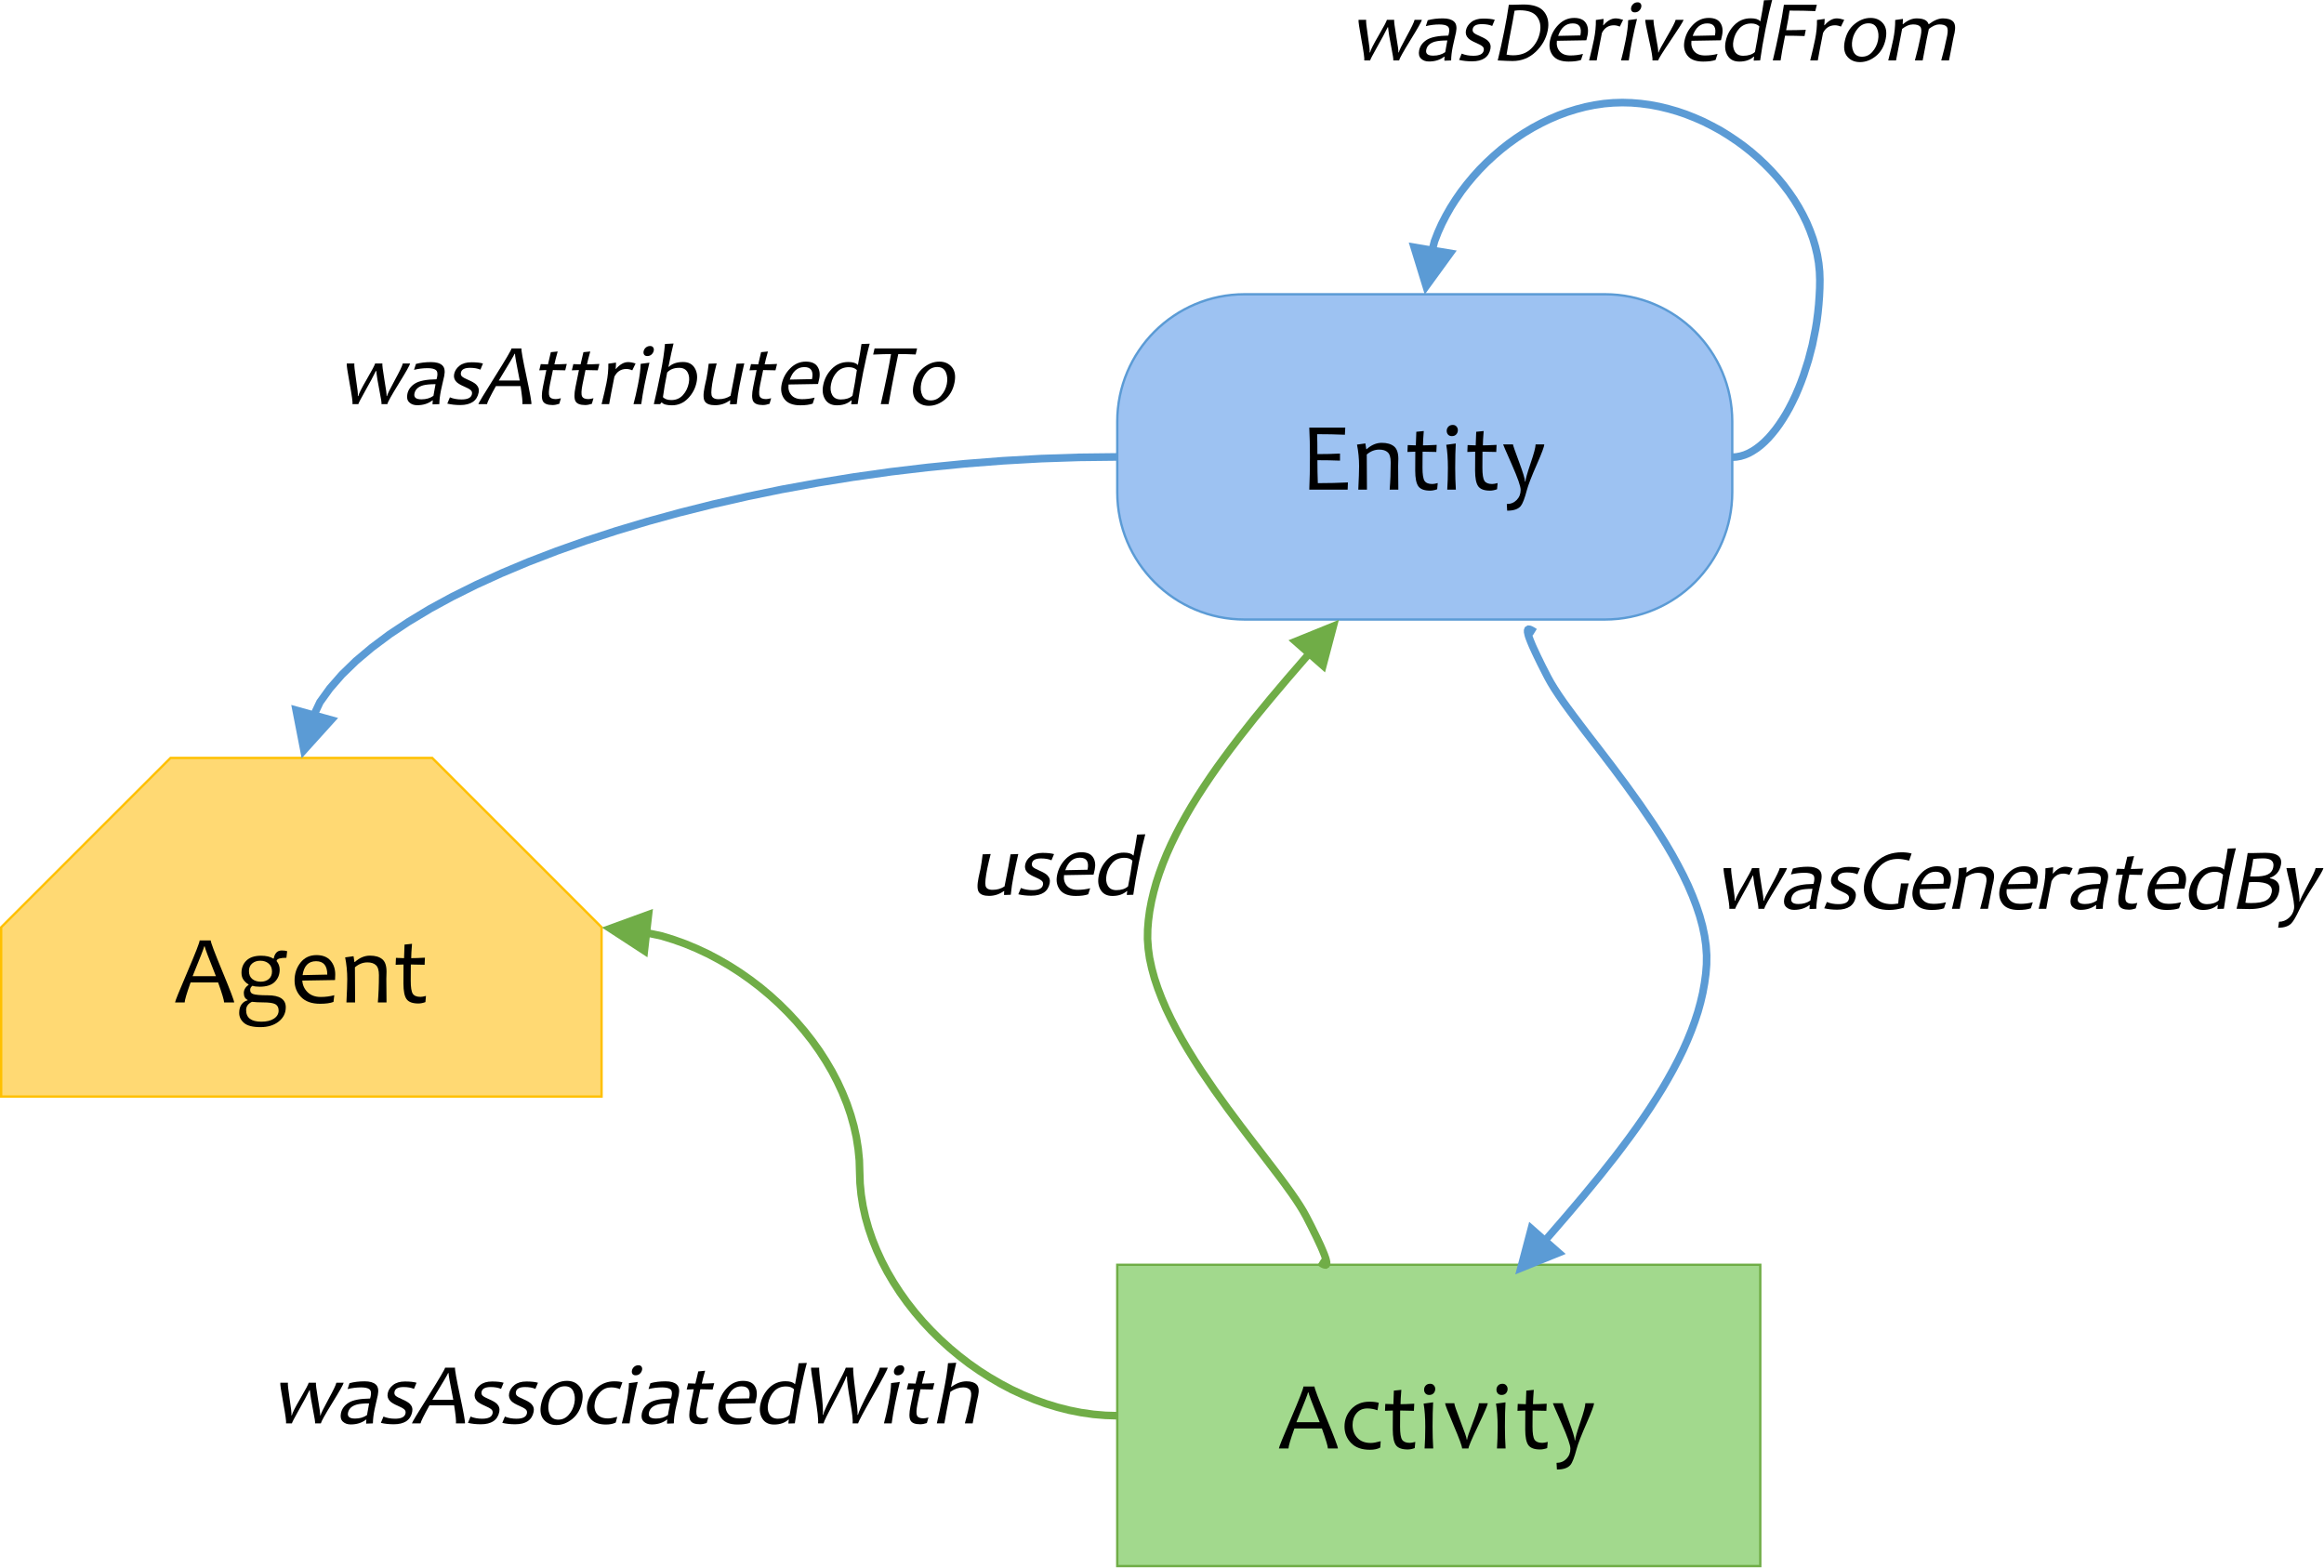 <?xml version="1.0" encoding="UTF-8" standalone="no"?>
<svg
   xmlns:dc="http://purl.org/dc/elements/1.1/"
   xmlns:cc="http://creativecommons.org/ns#"
   xmlns:rdf="http://www.w3.org/1999/02/22-rdf-syntax-ns#"
   xmlns:svg="http://www.w3.org/2000/svg"
   xmlns="http://www.w3.org/2000/svg"
   viewBox="0 0 705.513 475.976"
   height="475.976"
   width="705.513"
   xml:space="preserve"
   id="svg2"
   version="1.1"><defs
     id="defs6"><clipPath
       id="clipPath44"
       clipPathUnits="userSpaceOnUse"><path
         id="path42"
         d="M 0,0 H 530 V 357 H 0 Z" /></clipPath><clipPath
       id="clipPath72"
       clipPathUnits="userSpaceOnUse"><path
         id="path70"
         d="M 0,0 H 530 V 357 H 0 Z" /></clipPath><clipPath
       id="clipPath94"
       clipPathUnits="userSpaceOnUse"><path
         id="path92"
         d="M 0,0 H 530 V 357 H 0 Z" /></clipPath><clipPath
       id="clipPath118"
       clipPathUnits="userSpaceOnUse"><path
         id="path116"
         d="M 0,0 H 530 V 357 H 0 Z" /></clipPath><clipPath
       id="clipPath138"
       clipPathUnits="userSpaceOnUse"><path
         id="path136"
         d="M 0,0 H 530 V 357 H 0 Z" /></clipPath><clipPath
       id="clipPath178"
       clipPathUnits="userSpaceOnUse"><path
         id="path176"
         d="M 0,0 H 530 V 357 H 0 Z" /></clipPath><clipPath
       id="clipPath224"
       clipPathUnits="userSpaceOnUse"><path
         id="path222"
         d="M 0,0 H 530 V 357 H 0 Z" /></clipPath><clipPath
       id="clipPath266"
       clipPathUnits="userSpaceOnUse"><path
         id="path264"
         d="M 0,0 H 530 V 357 H 0 Z" /></clipPath></defs><g
     transform="matrix(1.333,0,0,1.333,0,1.6566055e-5)"
     id="g10"><g
       id="g12"><g
         id="g14"><path
           id="path16"
           style="fill:#a2d98d;fill-opacity:1;fill-rule:evenodd;stroke:#70ad47;stroke-width:0.532;stroke-linecap:butt;stroke-linejoin:miter;stroke-miterlimit:10;stroke-dasharray:none;stroke-opacity:1"
           d="m 254.445,288.082 h 146.441 v 68.633 H 254.445 Z" /></g><g
         id="g18"><path
           id="path20"
           style="fill:#ffd973;fill-opacity:1;fill-rule:evenodd;stroke:#ffc000;stroke-width:0.532;stroke-linecap:butt;stroke-linejoin:miter;stroke-miterlimit:10;stroke-dasharray:none;stroke-opacity:1"
           d="M 38.84,172.633 H 98.426 L 137,211.203 v 38.574 H 0.266 v -38.574 z" /></g><g
         id="g22"><path
           id="path24"
           style="fill:#9dc2f2;fill-opacity:1;fill-rule:evenodd;stroke:#5b9bd5;stroke-width:0.532;stroke-linecap:butt;stroke-linejoin:miter;stroke-miterlimit:10;stroke-dasharray:none;stroke-opacity:1"
           d="m 254.445,96.031 c 0,-16.015 12.989,-29.008 29.008,-29.008 h 82.043 c 16.016,0 29.008,12.993 29.008,29.008 v 16.071 c 0,16.015 -12.992,29.007 -29.008,29.007 h -82.043 c -16.019,0 -29.008,-12.992 -29.008,-29.007 z" /></g><path
         id="path26"
         style="fill:#70ad47;fill-opacity:1;fill-rule:nonzero;stroke:none"
         d="m 254.457,323.332 -2.773,-0.09 -2.793,-0.234 -2.782,-0.399 -2.761,-0.543 -2.746,-0.699 -2.707,-0.828 -2.668,-0.965 -2.641,-1.097 -2.606,-1.207 -2.535,-1.344 -2.484,-1.453 -2.426,-1.551 -2.375,-1.652 -2.281,-1.762 -2.219,-1.852 -2.125,-1.937 -2.051,-2.02 -1.953,-2.094 -1.859,-2.171 -1.754,-2.239 -1.641,-2.297 -1.527,-2.359 -1.422,-2.418 -1.285,-2.457 -1.152,-2.508 -1.02,-2.539 -0.875,-2.57 -0.742,-2.606 -0.578,-2.613 -0.418,-2.648 -0.258,-2.653 -0.086,-2.636 -0.078,-2.594 v 0.055 l -0.254,-2.606 v 0.059 l -0.402,-2.594 0.015,0.043 -0.578,-2.563 0.012,0.047 -0.719,-2.562 0.02,0.047 -0.864,-2.528 0.012,0.043 -1.008,-2.492 0.024,0.031 -1.145,-2.461 0.024,0.036 -1.262,-2.418 0.019,0.035 -1.394,-2.375 0.019,0.035 -1.507,-2.328 0.023,0.035 -1.617,-2.274 0.019,0.032 -1.738,-2.203 0.024,0.019 -1.832,-2.137 0.023,0.02 -1.93,-2.059 0.024,0.02 -2.016,-1.992 0.031,0.019 -2.105,-1.906 0.023,0.023 -2.183,-1.828 0.031,0.02 -2.273,-1.738 0.023,0.019 -2.328,-1.641 0.035,0.024 -2.394,-1.531 0.031,0.023 -2.461,-1.43 0.035,0.024 -2.516,-1.332 0.043,0.023 -2.558,-1.199 0.043,0.016 -2.606,-1.078 0.035,0.015 -2.64,-0.945 0.035,0.015 -2.66,-0.82 0.066,0.012 -3.734,-0.789 0.355,-1.696 3.778,0.801 2.726,0.84 2.684,0.965 2.636,1.098 2.594,1.207 2.539,1.343 2.492,1.45 2.43,1.554 2.348,1.649 2.308,1.761 2.215,1.852 2.129,1.941 2.039,2.016 1.949,2.098 1.864,2.172 1.75,2.238 1.652,2.293 1.52,2.363 1.418,2.414 1.285,2.461 1.152,2.504 1.031,2.539 0.875,2.574 0.735,2.602 0.574,2.617 0.422,2.648 0.265,2.649 0.079,2.641 0.089,2.593 -0.015,-0.054 0.258,2.601 -0.012,-0.054 0.418,2.593 -0.012,-0.043 0.567,2.559 -0.012,-0.043 0.719,2.558 -0.012,-0.042 0.863,2.527 -0.019,-0.043 1.007,2.492 -0.011,-0.031 1.129,2.457 -0.012,-0.031 1.262,2.418 -0.02,-0.036 1.395,2.372 -0.024,-0.032 1.508,2.328 -0.02,-0.035 1.618,2.274 -0.024,-0.035 1.731,2.207 -0.024,-0.024 1.832,2.141 -0.023,-0.024 1.929,2.063 -0.023,-0.024 2.016,1.996 -0.02,-0.019 2.106,1.906 -0.036,-0.023 2.196,1.828 -0.031,-0.02 2.261,1.739 -0.035,-0.024 2.34,1.641 -0.035,-0.02 2.394,1.528 -0.019,-0.02 2.449,1.43 -0.035,-0.024 2.504,1.332 -0.032,-0.023 2.559,1.195 -0.031,-0.011 2.605,1.074 -0.047,-0.012 2.641,0.941 -0.047,-0.011 2.672,0.82 -0.043,-0.012 2.703,0.688 -0.043,-0.012 2.715,0.543 -0.043,-0.016 2.734,0.391 h -0.043 l 2.739,0.231 h -0.043 l 2.746,0.078 z m -107.008,-105.289 -10.383,-6.773 11.637,-4.243 z" /><path
         id="path28"
         style="fill:#5b9bd5;fill-opacity:1;fill-rule:nonzero;stroke:none"
         d="m 254.457,103.203 -8.715,0.098 -8.699,0.289 -8.68,0.488 -8.621,0.676 -8.547,0.844 -8.468,1.007 -8.368,1.176 -8.246,1.34 -8.113,1.473 -7.961,1.64 -7.793,1.762 -7.59,1.91 -7.394,2.028 -7.184,2.148 -6.937,2.262 -6.684,2.371 -6.418,2.461 -6.129,2.574 -5.82,2.66 -5.496,2.735 -5.176,2.816 -4.801,2.906 -4.445,2.945 -4.043,3.028 -3.649,3.07 -3.226,3.137 -2.781,3.18 -2.348,3.25 -1.543,3.269 1.574,0.731 1.496,-3.192 -0.078,0.145 2.274,-3.16 -0.043,0.066 2.726,-3.125 -0.047,0.055 3.184,-3.09 -0.055,0.043 3.614,-3.039 -0.047,0.035 4.011,-2.992 -0.043,0.019 4.411,-2.937 -0.032,0.023 4.778,-2.871 -0.035,0.012 5.132,-2.793 -0.019,0.015 5.461,-2.726 -0.02,0.012 5.797,-2.641 -0.023,0.016 6.097,-2.563 -0.023,0.012 6.394,-2.461 h -0.019 l 6.66,-2.36 -0.023,0.012 6.929,-2.25 h -0.023 l 7.16,-2.137 h -0.02 l 7.372,-2.031 -0.024,0.016 7.582,-1.899 h -0.012 l 7.77,-1.761 h -0.023 l 7.949,-1.629 -0.024,0.011 8.102,-1.484 h -0.02 l 8.223,-1.328 -0.012,0.012 8.344,-1.188 h -0.019 l 8.445,-0.996 h -0.012 l 8.535,-0.844 h -0.023 l 8.613,-0.664 h -0.023 l 8.656,-0.488 h -0.02 l 8.688,-0.289 h -0.02 l 8.7,-0.098 z M 66.328,160.562 68.699,172.723 77,163.531 Z" /><path
         id="path30"
         style="fill:#5b9bd5;fill-opacity:1;fill-rule:nonzero;stroke:none"
         d="m 394.457,103.27 0.934,-0.055 -0.102,0.012 0.93,-0.18 -0.086,0.023 0.929,-0.277 -0.089,0.035 0.922,-0.398 -0.079,0.043 0.922,-0.5 -0.058,0.035 0.898,-0.59 -0.055,0.035 0.899,-0.687 -0.043,0.031 0.887,-0.774 -0.047,0.032 0.875,-0.875 -0.032,0.047 0.844,-0.965 -0.023,0.019 0.844,-1.031 -0.036,0.047 0.821,-1.133 -0.024,0.035 0.789,-1.187 -0.011,0.023 0.773,-1.254 -0.019,0.035 0.742,-1.332 -0.024,0.024 0.723,-1.387 -0.016,0.024 0.688,-1.454 -0.012,0.036 0.645,-1.508 v 0.019 l 0.621,-1.562 -0.016,0.023 0.59,-1.597 -0.016,0.035 1.067,-3.336 -0.012,0.043 0.906,-3.481 -0.011,0.043 0.722,-3.601 v 0.023 l 0.297,-1.828 -0.012,0.02 0.243,-1.852 v 0.023 l 0.191,-1.871 v 0.02 l 0.133,-1.871 v 0.019 l 0.097,-1.894 v 0.035 l 0.024,-1.899 v 0.047 l -0.067,-1.898 v 0.059 l -0.191,-1.887 0.016,0.054 -0.325,-1.871 0.016,0.055 -0.445,-1.871 0.011,0.043 -0.543,-1.863 0.016,0.054 -0.668,-1.84 0.024,0.047 -0.766,-1.82 0.023,0.047 -0.875,-1.785 0.02,0.031 -0.973,-1.762 0.02,0.035 -1.063,-1.73 0.02,0.043 -1.152,-1.695 0.023,0.035 -1.254,-1.641 0.023,0.02 -1.32,-1.594 0.024,0.019 -1.399,-1.55 0.024,0.023 -1.485,-1.496 0.031,0.02 -1.55,-1.45 0.035,0.02 -1.621,-1.383 0.035,0.02 -1.688,-1.328 0.036,0.019 -1.739,-1.262 0.02,0.024 -1.774,-1.188 0.036,0.024 -1.84,-1.133 0.031,0.023 -1.883,-1.031 0.02,0.012 -1.914,-0.965 0.043,0.023 -1.961,-0.863 0.019,0.012 -1.992,-0.789 0.043,0.011 -2.02,-0.683 0.036,0.012 -2.039,-0.59 0.031,0.015 -2.071,-0.5 0.043,0.012 -2.074,-0.398 0.047,0.011 -2.094,-0.277 h 0.043 l -2.105,-0.176 h 0.043 l -2.106,-0.054 h 0.043 l -2.105,0.066 h 0.047 l -2.11,0.176 h 0.059 l -2.098,0.312 0.047,-0.015 -2.086,0.422 0.043,-0.012 -2.058,0.543 0.043,-0.012 -2.051,0.641 0.043,-0.02 -2.028,0.754 0.036,-0.023 -1.985,0.855 0.031,-0.023 -1.961,0.953 0.036,-0.012 -1.93,1.031 0.043,-0.023 -1.883,1.129 0.031,-0.02 -1.84,1.207 0.036,-0.023 -1.786,1.289 0.024,-0.024 -1.731,1.364 0.036,-0.024 -1.688,1.442 0.035,-0.02 -1.621,1.496 0.024,-0.023 -1.551,1.574 0.031,-0.035 -1.473,1.633 0.024,-0.024 -1.41,1.684 0.023,-0.02 -1.332,1.727 0.024,-0.02 -1.231,1.774 0.012,-0.035 -1.164,1.828 0.023,-0.031 -1.062,1.871 0.019,-0.032 -0.976,1.895 0.023,-0.035 -0.875,1.941 0.024,-0.043 -0.766,1.973 0.031,-0.102 -0.597,2.305 -1.672,-0.418 0.609,-2.363 0.785,-2.039 0.887,-1.985 1,-1.937 1.086,-1.907 1.183,-1.863 1.254,-1.808 1.352,-1.762 1.43,-1.719 1.496,-1.66 1.586,-1.598 1.64,-1.527 1.696,-1.465 1.761,-1.387 1.821,-1.308 1.859,-1.219 1.918,-1.152 1.961,-1.051 1.996,-0.965 2.027,-0.863 2.075,-0.766 2.082,-0.644 2.109,-0.555 2.125,-0.43 2.141,-0.324 2.16,-0.187 2.164,-0.067 2.16,0.067 2.141,0.175 2.136,0.289 2.129,0.399 2.106,0.512 2.086,0.597 2.058,0.699 2.031,0.809 1.993,0.875 1.953,0.988 1.929,1.039 1.86,1.145 1.808,1.207 1.774,1.273 1.707,1.352 1.64,1.422 1.575,1.472 1.496,1.532 1.429,1.582 1.352,1.629 1.262,1.687 1.187,1.719 1.086,1.762 0.988,1.804 0.895,1.821 0.777,1.859 0.688,1.887 0.566,1.906 0.453,1.918 0.321,1.937 0.199,1.942 0.066,1.949 -0.031,1.918 -0.09,1.93 -0.144,1.894 -0.188,1.895 -0.242,1.887 -0.313,1.859 -0.73,3.648 -0.922,3.524 -1.074,3.383 -0.598,1.628 -0.633,1.583 -0.652,1.531 -0.711,1.472 -0.719,1.422 -0.765,1.352 -0.789,1.285 -0.809,1.219 -0.84,1.152 -0.867,1.067 -0.875,0.996 -0.91,0.91 -0.918,0.82 -0.953,0.731 -0.965,0.621 -0.977,0.543 -1.007,0.422 -1.02,0.308 -1.043,0.188 -0.973,0.066 z m -62.703,-46.2 -7.281,10.02 -3.645,-11.848 z" /><path
         id="path32"
         style="fill:#70ad47;fill-opacity:1;fill-rule:nonzero;stroke:none"
         d="m 298.98,149.234 -1.308,1.485 -3.879,4.488 0.012,-0.012 -3.789,4.489 0.011,-0.012 -3.679,4.469 0.011,-0.016 -3.523,4.469 0.012,-0.012 -1.696,2.227 v -0.012 l -1.652,2.215 0.012,-0.012 -1.606,2.227 0.012,-0.012 -1.551,2.219 0.012,-0.016 -1.484,2.207 0.011,-0.012 -1.429,2.207 0.011,-0.015 -1.363,2.207 0.012,-0.024 -1.285,2.207 0.015,-0.011 -1.23,2.195 0.011,-0.024 -1.132,2.196 0.015,-0.024 -1.066,2.184 0.012,-0.02 -0.973,2.172 0.012,-0.023 -0.887,2.172 0.012,-0.02 -0.797,2.172 0.011,-0.035 -0.71,2.164 0.015,-0.035 -0.601,2.152 0.015,-0.035 -0.512,2.148 0.012,-0.031 -0.398,2.141 v -0.047 l -0.278,2.141 v -0.043 l -0.175,2.125 0.011,-0.067 -0.035,2.153 v -0.079 l 0.168,2.196 -0.012,-0.067 0.309,2.227 v -0.067 l 0.477,2.25 -0.012,-0.043 0.621,2.282 -0.012,-0.043 0.766,2.293 -0.016,-0.043 0.887,2.316 -0.012,-0.035 0.996,2.328 -0.011,-0.031 1.109,2.328 -0.012,-0.023 1.207,2.339 -0.011,-0.023 1.285,2.34 -0.012,-0.024 1.363,2.329 -0.011,-0.024 1.429,2.317 -0.015,-0.012 1.488,2.297 -0.016,-0.016 3.082,4.523 -0.011,-0.011 3.172,4.41 v -0.012 l 3.167,4.258 v -0.016 l 1.563,2.063 1.543,2.019 v -0.015 l 1.504,1.965 1.441,1.882 1.399,1.829 1.32,1.75 1.25,1.699 1.152,1.605 1.067,1.532 0.941,1.437 0.832,1.363 0.696,1.266 0.601,1.164 0.543,1.062 0.488,1 0.453,0.918 0.411,0.844 0.367,0.785 0.34,0.723 0.289,0.664 0.254,0.598 0.222,0.531 0.2,0.5 0.156,0.445 0.144,0.399 0.098,0.363 0.133,0.621 0.015,0.602 -0.234,0.64 -0.645,0.399 -0.609,-0.055 -0.418,-0.145 -0.39,-0.199 -0.665,-0.433 0.911,-1.461 0.652,0.41 -0.055,-0.035 0.301,0.156 -0.113,-0.043 0.254,0.086 -0.219,-0.043 0.207,0.012 -0.52,0.121 0.145,-0.086 -0.356,0.441 0.067,-0.199 -0.043,0.313 -0.012,-0.356 0.02,0.164 -0.11,-0.519 0.012,0.054 -0.086,-0.32 0.012,0.043 -0.121,-0.363 v 0.011 l -0.145,-0.433 0.012,0.047 -0.188,-0.477 -0.222,-0.535 0.012,0.016 -0.254,-0.579 0.011,0.012 -0.289,-0.64 v 0.011 l -0.332,-0.722 -0.363,-0.774 0.012,0.012 -0.411,-0.844 -0.457,-0.906 h 0.016 l -0.5,-0.988 0.012,0.011 -0.543,-1.062 -0.586,-1.153 0.012,0.024 -0.688,-1.231 0.024,0.032 -0.809,-1.328 0.012,0.019 -0.934,-1.43 0.016,0.024 -1.043,-1.508 v 0.012 l -1.153,-1.606 0.012,0.012 -1.242,-1.684 0.012,0.012 -1.328,-1.742 -1.387,-1.828 -1.442,-1.883 -1.507,-1.961 -1.539,-2.008 -1.575,-2.074 -3.179,-4.254 -3.184,-4.433 -3.102,-4.547 -1.484,-2.328 -1.441,-2.325 -1.375,-2.339 -1.297,-2.364 -1.219,-2.359 -1.133,-2.348 -1.008,-2.363 -0.898,-2.34 -0.785,-2.336 -0.633,-2.328 -0.5,-2.305 -0.32,-2.273 -0.164,-2.262 0.031,-2.207 0.176,-2.183 0.289,-2.184 0.41,-2.184 0.512,-2.183 0.609,-2.192 0.719,-2.195 0.808,-2.195 0.899,-2.207 0.988,-2.203 1.074,-2.207 1.153,-2.215 1.23,-2.219 1.297,-2.219 1.375,-2.215 1.43,-2.226 1.496,-2.231 1.551,-2.226 1.621,-2.227 1.648,-2.23 1.707,-2.239 3.535,-4.476 3.684,-4.488 3.801,-4.493 3.89,-4.488 1.309,-1.496 z m -5.542,-3.402 11.484,-4.656 -3.16,11.98 z" /><path
         id="path34"
         style="fill:#5b9bd5;fill-opacity:1;fill-rule:nonzero;stroke:none"
         d="m 351.031,282.219 1.321,-1.496 -0.016,0.011 3.879,-4.488 -0.012,0.016 3.793,-4.481 -0.016,0.012 3.68,-4.477 -0.012,0.024 3.536,-4.469 -0.012,0.012 1.695,-2.227 -0.012,0.012 1.665,-2.227 -0.012,0.012 1.605,-2.226 -0.011,0.011 1.55,-2.218 -0.011,0.015 1.484,-2.207 -0.012,0.012 1.418,-2.203 v 0.011 l 1.364,-2.207 -0.012,0.024 1.285,-2.207 -0.012,0.012 1.219,-2.192 -0.012,0.02 1.141,-2.184 -0.012,0.024 1.063,-2.184 -0.012,0.019 0.977,-2.183 -0.016,0.023 0.887,-2.172 -0.012,0.032 0.797,-2.172 -0.012,0.035 0.711,-2.16 -0.012,0.031 0.598,-2.16 -0.012,0.031 0.508,-2.137 -0.012,0.043 0.387,-2.152 v 0.035 l 0.289,-2.129 v 0.047 l 0.168,-2.129 v 0.055 l 0.02,-2.141 v 0.067 l -0.157,-2.184 0.016,0.055 -0.324,-2.215 0.015,0.066 -0.476,-2.261 0.012,0.054 -0.622,-2.281 0.012,0.043 -0.765,-2.293 0.015,0.043 -0.887,-2.316 0.012,0.035 -1,-2.328 0.016,0.031 -1.11,-2.328 0.012,0.023 -1.207,-2.34 0.012,0.024 -1.285,-2.34 0.011,0.023 -1.363,-2.328 0.012,0.024 -1.43,-2.317 v 0.012 l -1.473,-2.305 0.012,0.02 -3.082,-4.531 0.012,0.019 -3.18,-4.41 0.012,0.012 -3.168,-4.266 v 0.012 l -1.574,-2.063 h 0.011 l -1.539,-2.004 -1.507,-1.953 -1.454,-1.882 -1.386,-1.84 -1.328,-1.754 -1.243,-1.684 -1.164,-1.605 -1.05,-1.543 -0.946,-1.442 -0.828,-1.363 -0.699,-1.25 -0.598,-1.164 -0.543,-1.074 -0.5,-0.989 -0.445,-0.918 -0.41,-0.843 -0.375,-0.789 -0.332,-0.731 -0.301,-0.652 -0.254,-0.602 -0.223,-0.543 -0.187,-0.484 -0.168,-0.445 -0.133,-0.399 -0.097,-0.379 -0.133,-0.617 -0.012,-0.59 0.23,-0.64 0.645,-0.403 0.598,0.047 0.433,0.156 0.375,0.2 0.676,0.418 -0.918,1.476 -0.644,-0.41 0.054,0.031 -0.297,-0.164 0.11,0.055 -0.254,-0.09 0.222,0.047 -0.211,-0.016 0.52,-0.133 -0.156,0.102 0.367,-0.453 -0.078,0.207 0.055,-0.309 0.015,0.344 -0.023,-0.156 0.109,0.523 -0.012,-0.058 0.09,0.324 -0.011,-0.047 0.121,0.367 v -0.011 l 0.144,0.421 -0.015,-0.035 0.191,0.477 0.219,0.531 -0.012,-0.019 0.246,0.585 v -0.011 l 0.285,0.64 v -0.011 l 0.332,0.711 0.367,0.785 -0.011,-0.012 0.41,0.844 v -0.016 l 0.441,0.922 0.489,0.988 v -0.015 l 0.543,1.066 0.589,1.141 -0.015,-0.024 0.679,1.231 -0.015,-0.032 0.808,1.329 -0.011,-0.02 0.933,1.43 -0.015,-0.016 1.043,1.508 -0.012,-0.012 1.152,1.598 v -0.012 l 1.242,1.684 -0.011,-0.012 1.328,1.75 h -0.012 l 1.395,1.828 h -0.012 l 1.453,1.887 1.508,1.949 1.527,2.004 1.586,2.074 3.184,4.27 3.179,4.433 3.102,4.543 1.488,2.317 1.438,2.328 1.375,2.348 1.297,2.363 1.218,2.347 1.133,2.364 1.008,2.359 0.898,2.34 0.778,2.34 0.64,2.324 0.489,2.309 0.332,2.269 0.156,2.25 -0.023,2.219 -0.176,2.184 -0.301,2.171 -0.398,2.184 -0.508,2.184 -0.61,2.207 -0.722,2.191 -0.809,2.195 -0.898,2.196 -0.985,2.218 -1.078,2.204 -1.152,2.207 -1.231,2.214 -1.297,2.219 -1.375,2.215 -1.429,2.23 -1.496,2.227 -1.551,2.227 -1.617,2.23 -1.664,2.238 -1.696,2.239 -3.547,4.476 -3.679,4.481 -3.801,4.488 -3.879,4.488 -1.32,1.496 z m 5.543,3.402 -11.484,4.656 3.168,-11.98 z" /><g
         id="g36"><g
           id="g38"><g
             clip-path="url(#clipPath44)"
             id="g40"><g
               id="g46"><path
                 id="path48"
                 style="fill:#000000;fill-opacity:1;fill-rule:nonzero;stroke:none"
                 d="m 304.699,329.926 h -2.285 c 0,-0.485 -0.457,-2.008 -1.367,-4.567 h -6.258 c -0.898,2.524 -1.348,4.047 -1.348,4.567 h -2.187 c 0,-0.27 0.93,-2.578 2.797,-6.93 1.863,-4.359 2.797,-6.758 2.797,-7.191 h 2.515 c 0,0.425 0.891,2.785 2.668,7.082 1.781,4.293 2.668,6.64 2.668,7.039 z m -4.152,-5.988 c -1.699,-4.243 -2.547,-6.5 -2.547,-6.766 h -0.121 c 0,0.223 -0.879,2.48 -2.637,6.766 z" /><path
                 id="path50"
                 style="fill:#000000;fill-opacity:1;fill-rule:nonzero;stroke:none"
                 d="m 314.441,328.266 -0.105,1.453 c -0.586,0.332 -1.371,0.5 -2.356,0.5 -1.871,0 -3.304,-0.516 -4.292,-1.551 -0.993,-1.035 -1.489,-2.281 -1.489,-3.742 0,-1.547 0.524,-2.879 1.563,-3.992 1.043,-1.114 2.418,-1.668 4.133,-1.668 0.859,0 1.562,0.086 2.105,0.257 l -0.293,1.704 c -0.762,-0.282 -1.531,-0.422 -2.312,-0.422 -1.028,0 -1.844,0.359 -2.45,1.074 -0.609,0.715 -0.91,1.613 -0.91,2.687 0,1.172 0.36,2.149 1.082,2.93 0.723,0.781 1.746,1.172 3.071,1.172 0.542,0 1.292,-0.133 2.253,-0.402 z" /><path
                 id="path52"
                 style="fill:#000000;fill-opacity:1;fill-rule:nonzero;stroke:none"
                 d="m 322.32,328.43 -0.132,1.41 c -0.571,0.207 -1.11,0.312 -1.614,0.312 -1.301,0 -2.191,-0.328 -2.668,-0.984 -0.476,-0.668 -0.715,-1.852 -0.715,-3.559 0,-1.105 0.004,-2.55 0.02,-4.328 -0.406,0 -1,0.024 -1.789,0.067 l 0.066,-1.575 c 0.684,0.043 1.301,0.067 1.844,0.067 0,-0.434 0.035,-1.465 0.106,-3.094 l 1.703,-0.172 c -0.121,1.52 -0.184,2.606 -0.184,3.266 0.707,0 1.75,-0.035 3.125,-0.11 l -0.078,1.618 c -1.301,-0.043 -2.344,-0.067 -3.133,-0.067 -0.016,1.094 -0.023,2.321 -0.023,3.688 0,1.488 0.156,2.476 0.468,2.961 0.317,0.476 0.903,0.715 1.758,0.715 0.281,0 0.696,-0.071 1.246,-0.215 z" /><path
                 id="path54"
                 style="fill:#000000;fill-opacity:1;fill-rule:nonzero;stroke:none"
                 d="m 326.402,329.926 h -1.964 c 0.101,-1.446 0.152,-3.098 0.152,-4.957 0,-2.09 -0.125,-3.844 -0.379,-5.262 l 2.168,-0.293 c -0.086,1.512 -0.129,3.363 -0.129,5.555 0,1.734 0.051,3.386 0.152,4.957 z m 0.457,-13.559 c 0,0.371 -0.121,0.692 -0.359,0.965 -0.238,0.27 -0.574,0.402 -1.008,0.402 -0.371,0 -0.66,-0.117 -0.867,-0.347 -0.203,-0.239 -0.305,-0.524 -0.305,-0.856 0,-0.363 0.121,-0.676 0.368,-0.945 0.246,-0.266 0.585,-0.398 1.019,-0.398 0.355,0 0.633,0.117 0.836,0.355 0.211,0.23 0.316,0.508 0.316,0.824 z" /><path
                 id="path56"
                 style="fill:#000000;fill-opacity:1;fill-rule:nonzero;stroke:none"
                 d="m 338.824,319.621 c 0,0.356 -0.734,2.067 -2.203,5.133 -1.461,3.058 -2.191,4.781 -2.191,5.172 h -1.453 c 0,-0.508 -0.649,-2.274 -1.942,-5.305 -1.289,-3.035 -1.93,-4.703 -1.93,-5 h 2.102 c 0,0.348 0.473,1.727 1.41,4.133 0.942,2.406 1.41,3.785 1.41,4.133 h 0.098 c 0,-0.332 0.445,-1.66 1.336,-3.981 0.894,-2.32 1.344,-3.75 1.344,-4.285 z" /><path
                 id="path58"
                 style="fill:#000000;fill-opacity:1;fill-rule:nonzero;stroke:none"
                 d="m 342.883,329.926 h -1.961 c 0.101,-1.446 0.152,-3.098 0.152,-4.957 0,-2.09 -0.129,-3.844 -0.383,-5.262 l 2.172,-0.293 c -0.09,1.512 -0.133,3.363 -0.133,5.555 0,1.734 0.051,3.386 0.153,4.957 z m 0.457,-13.559 c 0,0.371 -0.121,0.692 -0.36,0.965 -0.238,0.27 -0.574,0.402 -1.007,0.402 -0.368,0 -0.657,-0.117 -0.868,-0.347 -0.203,-0.239 -0.304,-0.524 -0.304,-0.856 0,-0.363 0.125,-0.676 0.371,-0.945 0.242,-0.266 0.582,-0.398 1.019,-0.398 0.352,0 0.633,0.117 0.832,0.355 0.211,0.23 0.317,0.508 0.317,0.824 z" /><path
                 id="path60"
                 style="fill:#000000;fill-opacity:1;fill-rule:nonzero;stroke:none"
                 d="m 352.484,328.43 -0.129,1.41 c -0.574,0.207 -1.113,0.312 -1.617,0.312 -1.3,0 -2.191,-0.328 -2.668,-0.984 -0.476,-0.668 -0.715,-1.852 -0.715,-3.559 0,-1.105 0.004,-2.55 0.02,-4.328 -0.406,0 -1,0.024 -1.789,0.067 l 0.066,-1.575 c 0.688,0.043 1.301,0.067 1.844,0.067 0,-0.434 0.035,-1.465 0.106,-3.094 l 1.703,-0.172 c -0.121,1.52 -0.184,2.606 -0.184,3.266 0.711,0 1.75,-0.035 3.125,-0.11 l -0.078,1.618 c -1.301,-0.043 -2.344,-0.067 -3.133,-0.067 -0.015,1.094 -0.023,2.321 -0.023,3.688 0,1.488 0.156,2.476 0.468,2.961 0.317,0.476 0.903,0.715 1.758,0.715 0.282,0 0.696,-0.071 1.246,-0.215 z" /><path
                 id="path62"
                 style="fill:#000000;fill-opacity:1;fill-rule:nonzero;stroke:none"
                 d="m 363.02,319.621 c 0,0.465 -0.547,1.938 -1.637,4.426 -1.25,2.844 -2.028,4.844 -2.332,6.008 -0.5,1.886 -0.961,3.09 -1.391,3.601 -0.578,0.707 -1.605,1.063 -3.09,1.063 l -0.086,-1.52 c 0.903,0 1.657,-0.304 2.254,-0.922 0.602,-0.613 0.903,-1.382 0.903,-2.308 0,-0.801 -0.664,-2.711 -1.996,-5.727 -1.333,-3.015 -1.997,-4.554 -1.997,-4.621 h 2.247 c 0,0.195 0.457,1.512 1.367,3.949 0.91,2.438 1.367,3.938 1.367,4.5 h 0.105 c 0,-0.468 0.383,-1.832 1.153,-4.09 0.773,-2.253 1.16,-3.707 1.16,-4.359 z" /></g></g></g></g><g
         id="g64"><g
           id="g66"><g
             clip-path="url(#clipPath72)"
             id="g68"><g
               id="g74"><path
                 id="path76"
                 style="fill:#000000;fill-opacity:1;fill-rule:nonzero;stroke:none"
                 d="m 53.332,228.34 h -2.293 c 0,-0.485 -0.453,-2.008 -1.367,-4.57 h -6.266 c -0.898,2.527 -1.347,4.05 -1.347,4.57 h -2.192 c 0,-0.266 0.934,-2.578 2.801,-6.938 1.867,-4.367 2.801,-6.765 2.801,-7.199 h 2.519 c 0,0.426 0.891,2.789 2.672,7.09 1.781,4.301 2.672,6.648 2.672,7.047 z m -4.16,-5.992 c -1.699,-4.25 -2.551,-6.508 -2.551,-6.778 H 46.5 c 0,0.227 -0.879,2.485 -2.637,6.778 z" /><path
                 id="path78"
                 style="fill:#000000;fill-opacity:1;fill-rule:nonzero;stroke:none"
                 d="m 65.398,216.656 -0.171,1.5 c -1.348,0 -2.09,0.215 -2.227,0.649 v 0.109 c 0.461,0.566 0.695,1.211 0.695,1.934 0,1.129 -0.375,2.062 -1.121,2.8 -0.738,0.731 -1.883,1.098 -3.429,1.098 -0.688,0 -1.235,-0.07 -1.641,-0.219 -0.356,0.254 -0.531,0.571 -0.531,0.946 0,0.465 0.211,0.773 0.629,0.925 0.535,0.2 1.656,0.301 3.355,0.301 2.75,0 4.125,0.914 4.125,2.739 0,1.304 -0.535,2.382 -1.605,3.234 -1.071,0.855 -2.457,1.281 -4.161,1.281 -1.742,0 -2.988,-0.316 -3.734,-0.953 -0.738,-0.629 -1.109,-1.391 -1.109,-2.281 0,-0.813 0.183,-1.461 0.543,-1.953 0.371,-0.493 0.828,-0.797 1.371,-0.914 v -0.098 c -0.575,-0.274 -0.86,-0.805 -0.86,-1.586 0,-0.707 0.364,-1.332 1.086,-1.867 v -0.086 c -0.383,-0.188 -0.75,-0.508 -1.097,-0.957 -0.348,-0.449 -0.52,-1.004 -0.52,-1.672 0,-1.152 0.379,-2.09 1.141,-2.813 0.758,-0.722 1.859,-1.085 3.301,-1.085 1.179,0 2.105,0.214 2.781,0.64 h 0.117 c 0.23,-1.223 0.84,-1.836 1.824,-1.836 0.535,0 0.949,0.055 1.238,0.164 z m -1.945,13.52 c 0,-0.68 -0.25,-1.16 -0.746,-1.446 -0.492,-0.273 -1.426,-0.41 -2.793,-0.41 -0.926,0 -1.773,-0.043 -2.539,-0.132 -0.883,0.429 -1.324,1.054 -1.324,1.878 0,1.766 1.156,2.649 3.472,2.649 1.211,0 2.165,-0.235 2.868,-0.703 0.711,-0.473 1.062,-1.082 1.062,-1.836 z m -1.508,-8.883 c 0,-0.797 -0.254,-1.402 -0.761,-1.824 -0.496,-0.426 -1.137,-0.641 -1.911,-0.641 -0.73,0 -1.343,0.207 -1.835,0.617 -0.493,0.407 -0.739,0.989 -0.739,1.739 0,0.789 0.25,1.39 0.75,1.804 0.508,0.41 1.156,0.617 1.946,0.617 0.722,0 1.328,-0.199 1.812,-0.597 0.492,-0.406 0.738,-0.977 0.738,-1.715 z" /><path
                 id="path80"
                 style="fill:#000000;fill-opacity:1;fill-rule:nonzero;stroke:none"
                 d="m 76.348,221.965 c 0,0.305 -0.012,0.726 -0.043,1.262 l -7.461,0.128 c 0.074,1.059 0.484,1.946 1.23,2.661 0.746,0.711 1.731,1.066 2.965,1.066 1.098,0 2.129,-0.137 3.094,-0.402 l -0.184,1.531 c -0.711,0.281 -1.734,0.422 -3.074,0.422 -1.883,0 -3.32,-0.512 -4.313,-1.539 -0.984,-1.032 -1.476,-2.282 -1.476,-3.758 0,-1.578 0.449,-2.938 1.348,-4.074 0.906,-1.145 2.117,-1.715 3.636,-1.715 1.399,0 2.457,0.414 3.184,1.238 0.73,0.824 1.094,1.887 1.094,3.18 z m -1.813,0.023 c 0,-2.035 -0.851,-3.05 -2.551,-3.05 -1.738,0 -2.761,1.054 -3.074,3.171 z" /><path
                 id="path82"
                 style="fill:#000000;fill-opacity:1;fill-rule:nonzero;stroke:none"
                 d="m 88.027,228.34 h -1.976 c 0.16,-1.902 0.242,-3.981 0.242,-6.231 0,-1.117 -0.231,-1.875 -0.688,-2.281 -0.445,-0.414 -1.089,-0.621 -1.929,-0.621 -1.031,0 -1.977,0.375 -2.848,1.121 0,2.469 0.016,5.137 0.043,8.012 h -1.976 c 0.125,-2.461 0.187,-4.242 0.187,-5.344 0,-1.691 -0.16,-3.336 -0.48,-4.93 l 1.914,-0.269 0.203,1.324 h 0.09 c 1.07,-0.969 2.218,-1.453 3.441,-1.453 1.203,0 2.133,0.266 2.789,0.801 0.66,0.531 0.988,1.472 0.988,2.836 0,0.136 -0.007,0.41 -0.019,0.812 -0.016,0.406 -0.024,0.68 -0.024,0.817 0,1.207 0.016,3.011 0.043,5.406 z" /><path
                 id="path84"
                 style="fill:#000000;fill-opacity:1;fill-rule:nonzero;stroke:none"
                 d="m 97.012,226.844 -0.129,1.41 c -0.571,0.211 -1.11,0.316 -1.617,0.316 -1.305,0 -2.196,-0.332 -2.672,-0.988 -0.477,-0.668 -0.715,-1.855 -0.715,-3.562 0,-1.11 0.004,-2.551 0.019,-4.332 -0.406,0 -1.003,0.019 -1.793,0.062 l 0.067,-1.574 c 0.687,0.043 1.305,0.066 1.848,0.066 0,-0.433 0.035,-1.465 0.105,-3.094 l 1.707,-0.175 c -0.125,1.519 -0.184,2.609 -0.184,3.269 0.707,0 1.75,-0.035 3.125,-0.109 l -0.074,1.617 c -1.304,-0.043 -2.351,-0.062 -3.14,-0.062 -0.012,1.089 -0.02,2.324 -0.02,3.691 0,1.492 0.156,2.48 0.465,2.965 0.32,0.476 0.906,0.715 1.762,0.715 0.281,0 0.699,-0.071 1.246,-0.215 z" /></g></g></g></g><g
         id="g86"><g
           id="g88"><g
             clip-path="url(#clipPath94)"
             id="g90"><g
               id="g96"><path
                 id="path98"
                 style="fill:#000000;fill-opacity:1;fill-rule:nonzero;stroke:none"
                 d="m 306.977,109.887 -0.063,1.64 h -8.742 c 0.101,-2.242 0.152,-4.715 0.152,-7.418 0,-2.547 -0.051,-4.781 -0.152,-6.703 h 8.199 l -0.086,1.614 c -1.988,-0.086 -4.097,-0.129 -6.324,-0.129 0.043,1.121 0.062,2.636 0.062,4.543 1.926,0 3.641,-0.043 5.145,-0.129 v 1.617 c -1.606,-0.067 -3.32,-0.098 -5.145,-0.098 0,1.86 0.036,3.602 0.098,5.227 2.402,0 4.688,-0.055 6.856,-0.164 z" /><path
                 id="path100"
                 style="fill:#000000;fill-opacity:1;fill-rule:nonzero;stroke:none"
                 d="m 318.457,111.527 h -1.977 c 0.161,-1.902 0.239,-3.976 0.239,-6.226 0,-1.113 -0.227,-1.871 -0.684,-2.278 -0.445,-0.414 -1.09,-0.617 -1.93,-0.617 -1.027,0 -1.972,0.371 -2.839,1.117 0,2.465 0.011,5.133 0.043,8.004 h -1.973 c 0.121,-2.461 0.184,-4.238 0.184,-5.336 0,-1.691 -0.161,-3.336 -0.477,-4.925 l 1.906,-0.27 0.207,1.32 h 0.086 c 1.07,-0.968 2.219,-1.453 3.438,-1.453 1.203,0 2.132,0.27 2.789,0.805 0.656,0.527 0.988,1.473 0.988,2.832 0,0.137 -0.008,0.406 -0.023,0.812 -0.016,0.403 -0.02,0.676 -0.02,0.813 0,1.207 0.012,3.008 0.043,5.402 z" /><path
                 id="path102"
                 style="fill:#000000;fill-opacity:1;fill-rule:nonzero;stroke:none"
                 d="m 327.43,110.031 -0.129,1.407 c -0.574,0.21 -1.11,0.316 -1.617,0.316 -1.301,0 -2.192,-0.328 -2.668,-0.988 -0.477,-0.664 -0.715,-1.852 -0.715,-3.555 0,-1.109 0.008,-2.551 0.019,-4.328 -0.402,0 -1,0.019 -1.789,0.062 l 0.067,-1.57 c 0.687,0.043 1.3,0.066 1.843,0.066 0,-0.437 0.036,-1.464 0.11,-3.093 l 1.699,-0.172 c -0.121,1.515 -0.184,2.605 -0.184,3.265 0.711,0 1.75,-0.039 3.125,-0.109 l -0.078,1.613 c -1.301,-0.043 -2.343,-0.062 -3.133,-0.062 -0.015,1.09 -0.023,2.32 -0.023,3.687 0,1.489 0.156,2.477 0.469,2.961 0.316,0.477 0.902,0.715 1.758,0.715 0.281,0 0.695,-0.07 1.246,-0.215 z" /><path
                 id="path104"
                 style="fill:#000000;fill-opacity:1;fill-rule:nonzero;stroke:none"
                 d="m 331.555,111.527 h -1.961 c 0.101,-1.449 0.152,-3.097 0.152,-4.957 0,-2.09 -0.129,-3.843 -0.379,-5.261 l 2.168,-0.293 c -0.086,1.511 -0.129,3.363 -0.129,5.554 0,1.735 0.051,3.387 0.149,4.957 z m 0.457,-13.558 c 0,0.367 -0.117,0.691 -0.36,0.965 -0.238,0.269 -0.574,0.402 -1.007,0.402 -0.368,0 -0.657,-0.117 -0.868,-0.348 -0.203,-0.238 -0.304,-0.523 -0.304,-0.855 0,-0.363 0.125,-0.676 0.371,-0.945 0.246,-0.266 0.586,-0.403 1.019,-0.403 0.352,0 0.633,0.121 0.836,0.36 0.207,0.23 0.313,0.507 0.313,0.824 z" /><path
                 id="path106"
                 style="fill:#000000;fill-opacity:1;fill-rule:nonzero;stroke:none"
                 d="m 341.066,110.031 -0.128,1.407 c -0.571,0.21 -1.11,0.316 -1.618,0.316 -1.3,0 -2.187,-0.328 -2.668,-0.988 -0.476,-0.664 -0.714,-1.852 -0.714,-3.555 0,-1.109 0.007,-2.551 0.023,-4.328 -0.406,0 -1.004,0.019 -1.789,0.062 l 0.062,-1.57 c 0.688,0.043 1.301,0.066 1.844,0.066 0,-0.437 0.035,-1.464 0.11,-3.093 l 1.703,-0.172 c -0.125,1.515 -0.184,2.605 -0.184,3.265 0.707,0 1.75,-0.039 3.121,-0.109 l -0.074,1.613 c -1.301,-0.043 -2.348,-0.062 -3.137,-0.062 -0.012,1.09 -0.019,2.32 -0.019,3.687 0,1.489 0.156,2.477 0.464,2.961 0.321,0.477 0.907,0.715 1.758,0.715 0.282,0 0.7,-0.07 1.246,-0.215 z" /><path
                 id="path108"
                 style="fill:#000000;fill-opacity:1;fill-rule:nonzero;stroke:none"
                 d="m 351.691,101.223 c 0,0.461 -0.543,1.937 -1.636,4.425 -1.25,2.84 -2.028,4.844 -2.332,6.008 -0.5,1.887 -0.961,3.086 -1.387,3.602 -0.578,0.707 -1.609,1.062 -3.094,1.062 l -0.086,-1.519 c 0.906,0 1.656,-0.305 2.258,-0.922 0.598,-0.613 0.898,-1.383 0.898,-2.309 0,-0.804 -0.664,-2.711 -1.996,-5.726 -1.328,-3.016 -1.996,-4.555 -1.996,-4.621 h 2.246 c 0,0.195 0.457,1.511 1.368,3.949 0.91,2.433 1.367,3.937 1.367,4.5 h 0.109 c 0,-0.469 0.383,-1.832 1.149,-4.09 0.773,-2.254 1.16,-3.707 1.16,-4.359 z" /></g></g></g></g><g
         id="g110"><g
           id="g112"><g
             clip-path="url(#clipPath118)"
             id="g114"><g
               id="g120"><path
                 id="path122"
                 style="fill:#000000;fill-opacity:1;fill-rule:nonzero;stroke:none"
                 d="m 230.195,203.801 -1.523,0.058 c -0.02,-0.363 -0.008,-0.664 0.039,-0.894 h -0.098 c -1.008,0.726 -2.129,1.09 -3.367,1.09 -1.125,0 -1.887,-0.27 -2.289,-0.809 -0.406,-0.547 -0.441,-1.641 -0.109,-3.289 0.047,-0.234 0.121,-0.582 0.226,-1.043 0.11,-0.461 0.18,-0.777 0.215,-0.945 0.188,-0.957 0.356,-2.082 0.504,-3.375 l 1.824,-0.071 c -0.324,1.258 -0.578,2.329 -0.758,3.223 -0.41,2.047 -0.547,3.383 -0.41,4.008 0.141,0.617 0.676,0.926 1.598,0.926 1.043,0 1.953,-0.258 2.73,-0.782 0.723,-3.613 1.18,-6.05 1.368,-7.304 l 1.765,-0.071 c -0.293,1.223 -0.656,2.915 -1.094,5.075 -0.273,1.386 -0.48,2.785 -0.621,4.203 z" /><path
                 id="path124"
                 style="fill:#000000;fill-opacity:1;fill-rule:nonzero;stroke:none"
                 d="m 239.059,201.168 c -0.375,1.898 -1.778,2.848 -4.204,2.848 -1.074,0 -2.054,-0.106 -2.945,-0.321 l 0.594,-1.433 c 0.781,0.324 1.664,0.488 2.652,0.488 1.418,0 2.211,-0.406 2.371,-1.211 0.078,-0.391 -0.019,-0.699 -0.293,-0.926 -0.265,-0.234 -0.734,-0.496 -1.402,-0.781 -0.852,-0.363 -1.453,-0.715 -1.805,-1.055 -0.507,-0.5 -0.695,-1.105 -0.558,-1.812 0.152,-0.742 0.558,-1.375 1.222,-1.903 0.668,-0.535 1.575,-0.8 2.719,-0.8 1.121,0 1.996,0.093 2.637,0.281 l -0.586,1.406 c -0.645,-0.281 -1.43,-0.418 -2.352,-0.418 -1.25,0 -1.945,0.36 -2.089,1.082 -0.075,0.364 0,0.66 0.234,0.887 0.242,0.223 0.738,0.492 1.484,0.809 0.805,0.347 1.387,0.683 1.746,1.015 0.528,0.516 0.719,1.129 0.575,1.844 z" /><path
                 id="path126"
                 style="fill:#000000;fill-opacity:1;fill-rule:nonzero;stroke:none"
                 d="m 249.309,198.086 c -0.051,0.273 -0.137,0.648 -0.262,1.133 l -6.723,0.117 c -0.121,0.949 0.086,1.746 0.625,2.387 0.539,0.64 1.363,0.957 2.469,0.957 0.988,0 1.941,-0.121 2.859,-0.36 l -0.449,1.375 c -0.683,0.254 -1.625,0.379 -2.828,0.379 -1.691,0 -2.891,-0.461 -3.602,-1.383 -0.703,-0.925 -0.918,-2.05 -0.652,-3.375 0.285,-1.418 0.938,-2.64 1.949,-3.66 1.016,-1.027 2.207,-1.539 3.571,-1.539 1.257,0 2.132,0.367 2.636,1.11 0.504,0.742 0.641,1.695 0.407,2.859 z m -1.629,0.019 c 0.367,-1.828 -0.215,-2.742 -1.746,-2.742 -1.559,0 -2.668,0.949 -3.325,2.848 z" /><path
                 id="path128"
                 style="fill:#000000;fill-opacity:1;fill-rule:nonzero;stroke:none"
                 d="m 258.09,203.801 -1.465,0.051 c 0.008,-0.282 0.039,-0.579 0.098,-0.887 h -0.106 c -0.828,0.738 -1.914,1.109 -3.262,1.109 -1.234,0 -2.128,-0.449 -2.679,-1.344 -0.555,-0.898 -0.703,-1.98 -0.449,-3.25 0.285,-1.437 0.937,-2.675 1.961,-3.714 1.019,-1.043 2.269,-1.563 3.746,-1.563 1.05,0 1.765,0.215 2.136,0.645 h 0.078 c 0.317,-1.614 0.586,-3.196 0.809,-4.75 l 1.871,-0.071 c -0.453,1.653 -0.949,3.817 -1.48,6.489 -0.547,2.718 -0.965,5.148 -1.258,7.285 z m -1.184,-1.922 c 0.406,-2.02 0.739,-3.969 0.996,-5.844 -0.433,-0.433 -1.047,-0.652 -1.832,-0.652 -1.101,0 -1.996,0.367 -2.695,1.101 -0.687,0.731 -1.145,1.649 -1.363,2.754 -0.203,0.989 -0.11,1.821 0.273,2.496 0.383,0.676 1.031,1.016 1.949,1.016 1.153,0 2.043,-0.289 2.672,-0.871 z" /></g></g></g></g><g
         id="g130"><g
           id="g132"><g
             clip-path="url(#clipPath138)"
             id="g134"><g
               id="g140"><path
                 id="path142"
                 style="fill:#000000;fill-opacity:1;fill-rule:nonzero;stroke:none"
                 d="m 406.977,197.738 c -0.079,0.391 -0.946,1.922 -2.598,4.594 -1.645,2.664 -2.512,4.223 -2.602,4.672 h -1.328 c 0.051,-0.246 -0.086,-1.195 -0.418,-2.84 -0.406,-2.019 -0.66,-3.602 -0.773,-4.738 h -0.078 c -0.524,1.097 -1.375,2.679 -2.543,4.75 -0.926,1.636 -1.414,2.582 -1.465,2.828 h -1.336 c 0.078,-0.379 -0.137,-1.938 -0.645,-4.684 -0.5,-2.75 -0.722,-4.277 -0.664,-4.582 h 1.739 c -0.067,0.336 0.062,1.574 0.39,3.707 0.332,2.133 0.465,3.375 0.399,3.727 h 0.109 c 0.102,-0.535 0.75,-1.82 1.941,-3.856 1.188,-2.043 1.821,-3.234 1.891,-3.578 h 1.66 c -0.058,0.297 0.094,1.543 0.465,3.735 0.379,2.191 0.543,3.425 0.488,3.699 h 0.098 c 0.078,-0.399 0.672,-1.61 1.777,-3.629 1.11,-2.031 1.719,-3.301 1.825,-3.805 z" /><path
                 id="path144"
                 style="fill:#000000;fill-opacity:1;fill-rule:nonzero;stroke:none"
                 d="m 413.645,207.004 -1.543,0.058 c -0.012,-0.32 0.007,-0.621 0.058,-0.906 h -0.098 c -0.941,0.727 -2.101,1.09 -3.48,1.09 -0.75,0 -1.352,-0.215 -1.805,-0.652 -0.449,-0.442 -0.593,-1.071 -0.429,-1.883 0.199,-1 0.781,-1.805 1.746,-2.41 0.968,-0.61 2.601,-0.934 4.906,-0.965 0.051,-0.156 0.098,-0.336 0.137,-0.535 0.16,-0.801 0.054,-1.336 -0.325,-1.602 -0.371,-0.265 -0.988,-0.398 -1.851,-0.398 -1.02,0 -2.051,0.125 -3.094,0.379 l 0.442,-1.344 c 1.031,-0.281 2.183,-0.422 3.453,-0.422 1.156,0 2,0.242 2.535,0.723 0.531,0.476 0.687,1.289 0.457,2.437 -0.063,0.309 -0.192,0.864 -0.379,1.668 -0.187,0.801 -0.309,1.336 -0.359,1.602 -0.243,1.183 -0.368,2.238 -0.371,3.16 z m -1.348,-1.891 c 0.164,-0.992 0.32,-1.879 0.476,-2.664 -1.222,0 -2.168,0.09 -2.835,0.274 -1.133,0.324 -1.79,0.945 -1.973,1.863 -0.18,0.883 0.351,1.324 1.601,1.324 1.071,0 1.985,-0.265 2.731,-0.797 z" /><path
                 id="path146"
                 style="fill:#000000;fill-opacity:1;fill-rule:nonzero;stroke:none"
                 d="m 422.609,204.359 c -0.379,1.899 -1.781,2.848 -4.207,2.848 -1.07,0 -2.054,-0.105 -2.945,-0.32 l 0.594,-1.434 c 0.781,0.324 1.668,0.488 2.656,0.488 1.418,0 2.207,-0.402 2.367,-1.211 0.078,-0.39 -0.019,-0.699 -0.289,-0.925 -0.269,-0.235 -0.738,-0.496 -1.406,-0.782 -0.852,-0.363 -1.453,-0.714 -1.805,-1.054 -0.508,-0.5 -0.691,-1.106 -0.554,-1.813 0.148,-0.742 0.554,-1.375 1.218,-1.902 0.668,-0.535 1.578,-0.801 2.723,-0.801 1.117,0 1.996,0.094 2.633,0.285 l -0.586,1.403 c -0.645,-0.278 -1.426,-0.418 -2.352,-0.418 -1.25,0 -1.945,0.359 -2.086,1.082 -0.078,0.363 0,0.66 0.235,0.886 0.238,0.223 0.734,0.493 1.48,0.813 0.809,0.344 1.391,0.68 1.746,1.012 0.528,0.515 0.719,1.129 0.578,1.843 z" /><path
                 id="path148"
                 style="fill:#000000;fill-opacity:1;fill-rule:nonzero;stroke:none"
                 d="m 433.578,206.742 c -1.129,0.348 -2.238,0.524 -3.324,0.524 -2.281,0 -3.883,-0.606 -4.801,-1.825 -0.914,-1.222 -1.195,-2.73 -0.836,-4.523 0.363,-1.816 1.309,-3.398 2.836,-4.75 1.535,-1.359 3.422,-2.039 5.66,-2.039 0.805,0 1.551,0.094 2.231,0.281 l -0.563,1.621 c -1.023,-0.261 -1.863,-0.39 -2.519,-0.39 -1.574,0 -2.871,0.476 -3.903,1.433 -1.027,0.949 -1.679,2.129 -1.957,3.539 -0.289,1.418 -0.058,2.66 0.692,3.727 0.746,1.066 1.996,1.601 3.746,1.601 0.316,0 0.805,-0.05 1.461,-0.148 0.027,-0.676 0.129,-1.461 0.304,-2.359 0.149,-0.754 0.254,-1.493 0.313,-2.215 h 1.773 c -0.226,0.859 -0.433,1.765 -0.625,2.722 -0.082,0.411 -0.246,1.344 -0.488,2.801 z" /><path
                 id="path150"
                 style="fill:#000000;fill-opacity:1;fill-rule:nonzero;stroke:none"
                 d="m 444.207,201.277 c -0.055,0.274 -0.141,0.653 -0.266,1.133 l -6.718,0.117 c -0.125,0.95 0.082,1.746 0.621,2.391 0.543,0.637 1.363,0.953 2.468,0.953 0.989,0 1.942,-0.117 2.86,-0.359 l -0.449,1.375 c -0.684,0.254 -1.625,0.379 -2.828,0.379 -1.692,0 -2.891,-0.461 -3.602,-1.383 -0.699,-0.926 -0.918,-2.051 -0.652,-3.375 0.285,-1.418 0.937,-2.637 1.949,-3.66 1.015,-1.028 2.207,-1.539 3.57,-1.539 1.258,0 2.137,0.371 2.637,1.109 0.508,0.742 0.644,1.695 0.41,2.859 z m -1.629,0.02 c 0.363,-1.828 -0.219,-2.742 -1.746,-2.742 -1.562,0 -2.672,0.949 -3.328,2.851 z" /><path
                 id="path152"
                 style="fill:#000000;fill-opacity:1;fill-rule:nonzero;stroke:none"
                 d="m 452.738,207.004 h -1.777 c 0.488,-1.711 0.934,-3.578 1.336,-5.598 0.203,-1.004 0.133,-1.687 -0.203,-2.051 -0.332,-0.371 -0.875,-0.554 -1.629,-0.554 -0.926,0 -1.84,0.336 -2.75,1.004 -0.449,2.218 -0.918,4.617 -1.406,7.199 h -1.774 c 0.551,-2.211 0.926,-3.813 1.121,-4.801 0.305,-1.519 0.457,-2.996 0.457,-4.426 l 1.766,-0.246 -0.047,1.192 h 0.078 c 1.137,-0.871 2.254,-1.309 3.356,-1.309 1.078,0 1.863,0.242 2.359,0.723 0.492,0.476 0.621,1.324 0.379,2.547 -0.024,0.121 -0.082,0.367 -0.176,0.73 -0.082,0.363 -0.137,0.609 -0.156,0.731 -0.219,1.085 -0.531,2.707 -0.934,4.859 z" /><path
                 id="path154"
                 style="fill:#000000;fill-opacity:1;fill-rule:nonzero;stroke:none"
                 d="m 463.984,201.277 c -0.054,0.274 -0.14,0.653 -0.265,1.133 L 457,202.527 c -0.125,0.95 0.082,1.746 0.625,2.391 0.539,0.637 1.359,0.953 2.465,0.953 0.988,0 1.941,-0.117 2.859,-0.359 l -0.449,1.375 c -0.684,0.254 -1.625,0.379 -2.828,0.379 -1.692,0 -2.891,-0.461 -3.598,-1.383 -0.703,-0.926 -0.922,-2.051 -0.656,-3.375 0.285,-1.418 0.937,-2.637 1.953,-3.66 1.012,-1.028 2.203,-1.539 3.57,-1.539 1.254,0 2.133,0.371 2.633,1.109 0.508,0.742 0.645,1.695 0.41,2.859 z m -1.629,0.02 c 0.364,-1.828 -0.218,-2.742 -1.746,-2.742 -1.562,0 -2.671,0.949 -3.328,2.851 z" /><path
                 id="path156"
                 style="fill:#000000;fill-opacity:1;fill-rule:nonzero;stroke:none"
                 d="m 472.039,197.738 -0.754,1.551 c -0.465,-0.203 -0.918,-0.305 -1.355,-0.305 -1.223,0 -2.129,0.582 -2.719,1.746 -0.602,2.993 -1,5.082 -1.203,6.274 h -1.727 c 0.516,-2.063 0.887,-3.66 1.114,-4.801 0.312,-1.539 0.457,-3.015 0.429,-4.426 l 1.758,-0.246 c -0.02,0.715 -0.055,1.196 -0.098,1.434 h 0.078 c 0.911,-1.031 1.833,-1.551 2.77,-1.551 0.492,0 1.063,0.109 1.707,0.324 z" /><path
                 id="path158"
                 style="fill:#000000;fill-opacity:1;fill-rule:nonzero;stroke:none"
                 d="m 478.891,207.004 -1.543,0.058 c -0.012,-0.32 0.007,-0.621 0.058,-0.906 h -0.097 c -0.942,0.727 -2.102,1.09 -3.481,1.09 -0.75,0 -1.351,-0.215 -1.805,-0.652 -0.449,-0.442 -0.593,-1.071 -0.429,-1.883 0.203,-1 0.785,-1.805 1.746,-2.41 0.969,-0.61 2.605,-0.934 4.906,-0.965 0.055,-0.156 0.098,-0.336 0.137,-0.535 0.164,-0.801 0.055,-1.336 -0.321,-1.602 -0.371,-0.265 -0.988,-0.398 -1.855,-0.398 -1.019,0 -2.051,0.125 -3.09,0.379 l 0.438,-1.344 c 1.035,-0.281 2.183,-0.422 3.453,-0.422 1.156,0 2.004,0.242 2.535,0.723 0.535,0.476 0.687,1.289 0.461,2.437 -0.066,0.309 -0.192,0.864 -0.383,1.668 -0.187,0.801 -0.309,1.336 -0.359,1.602 -0.242,1.183 -0.364,2.238 -0.371,3.16 z m -1.348,-1.891 c 0.164,-0.992 0.324,-1.879 0.48,-2.664 -1.222,0 -2.168,0.09 -2.839,0.274 -1.133,0.324 -1.789,0.945 -1.969,1.863 -0.184,0.883 0.351,1.324 1.597,1.324 1.075,0 1.985,-0.265 2.731,-0.797 z" /><path
                 id="path160"
                 style="fill:#000000;fill-opacity:1;fill-rule:nonzero;stroke:none"
                 d="m 486.754,205.656 -0.371,1.27 c -0.555,0.187 -1.059,0.281 -1.512,0.281 -1.172,0 -1.914,-0.293 -2.226,-0.887 -0.309,-0.597 -0.309,-1.664 0,-3.199 0.195,-0.996 0.46,-2.293 0.793,-3.891 -0.368,0 -0.907,0.02 -1.622,0.059 l 0.344,-1.414 c 0.61,0.039 1.16,0.059 1.649,0.059 0.078,-0.391 0.293,-1.321 0.652,-2.782 l 1.559,-0.156 c -0.383,1.367 -0.633,2.344 -0.75,2.938 0.636,0 1.582,-0.036 2.828,-0.098 l -0.36,1.453 c -1.164,-0.039 -2.101,-0.059 -2.808,-0.059 -0.211,0.981 -0.438,2.086 -0.684,3.317 -0.266,1.34 -0.301,2.226 -0.109,2.664 0.203,0.426 0.687,0.641 1.457,0.641 0.254,0 0.64,-0.063 1.16,-0.196 z" /><path
                 id="path162"
                 style="fill:#000000;fill-opacity:1;fill-rule:nonzero;stroke:none"
                 d="m 497.746,201.277 c -0.051,0.274 -0.141,0.653 -0.262,1.133 l -6.722,0.117 c -0.125,0.95 0.086,1.746 0.625,2.391 0.539,0.637 1.363,0.953 2.468,0.953 0.989,0 1.942,-0.117 2.856,-0.359 l -0.449,1.375 c -0.68,0.254 -1.625,0.379 -2.828,0.379 -1.692,0 -2.891,-0.461 -3.598,-1.383 -0.703,-0.926 -0.922,-2.051 -0.656,-3.375 0.289,-1.418 0.937,-2.637 1.953,-3.66 1.015,-1.028 2.203,-1.539 3.57,-1.539 1.254,0 2.133,0.371 2.633,1.109 0.508,0.742 0.644,1.695 0.41,2.859 z m -1.629,0.02 c 0.363,-1.828 -0.219,-2.742 -1.746,-2.742 -1.562,0 -2.668,0.949 -3.328,2.851 z" /><path
                 id="path164"
                 style="fill:#000000;fill-opacity:1;fill-rule:nonzero;stroke:none"
                 d="M 506.465,206.992 505,207.043 c 0.008,-0.281 0.039,-0.574 0.098,-0.887 h -0.106 c -0.828,0.742 -1.914,1.11 -3.258,1.11 -1.238,0 -2.132,-0.446 -2.683,-1.344 -0.555,-0.899 -0.703,-1.981 -0.449,-3.25 0.285,-1.438 0.941,-2.676 1.96,-3.715 1.02,-1.043 2.27,-1.562 3.747,-1.562 1.054,0 1.765,0.214 2.136,0.644 h 0.078 c 0.317,-1.613 0.586,-3.195 0.809,-4.75 l 1.875,-0.07 c -0.457,1.652 -0.953,3.816 -1.484,6.488 -0.547,2.719 -0.965,5.148 -1.258,7.285 z m -1.18,-1.918 c 0.403,-2.023 0.735,-3.972 0.992,-5.844 -0.433,-0.437 -1.047,-0.656 -1.832,-0.656 -1.097,0 -1.996,0.367 -2.691,1.106 -0.692,0.726 -1.145,1.644 -1.367,2.75 -0.203,0.988 -0.11,1.82 0.273,2.496 0.383,0.676 1.035,1.015 1.949,1.015 1.153,0 2.043,-0.289 2.676,-0.867 z" /><path
                 id="path166"
                 style="fill:#000000;fill-opacity:1;fill-rule:nonzero;stroke:none"
                 d="m 519.027,203.133 c -0.246,1.262 -0.98,2.234 -2.195,2.926 -1.176,0.668 -2.68,1.003 -4.508,1.003 -0.508,0 -1.5,-0.019 -2.972,-0.058 0.492,-2.016 0.984,-4.238 1.472,-6.672 0.453,-2.289 0.809,-4.301 1.063,-6.027 h 1.168 c 0.23,0 0.691,-0.012 1.386,-0.032 0.696,-0.019 1.2,-0.027 1.512,-0.027 2.707,0 3.871,0.934 3.492,2.797 -0.293,1.457 -1.125,2.426 -2.496,2.906 l -0.019,0.098 c 1.75,0.328 2.449,1.355 2.097,3.086 z m -1.679,0.164 c 0.32,-1.598 -0.938,-2.399 -3.774,-2.399 -0.519,0 -0.984,0.02 -1.386,0.059 -0.344,1.734 -0.618,3.285 -0.821,4.652 0.235,0.059 0.664,0.086 1.289,0.086 1.567,0 2.719,-0.203 3.453,-0.613 0.664,-0.371 1.079,-0.965 1.239,-1.785 z m 0.363,-5.766 c 0.273,-1.343 -0.5,-2.019 -2.313,-2.019 -0.91,0 -1.66,0.05 -2.246,0.148 -0.043,0.469 -0.285,1.789 -0.718,3.969 0.316,0.012 0.668,0.019 1.05,0.019 1.289,0 2.254,-0.144 2.899,-0.437 0.726,-0.328 1.172,-0.887 1.328,-1.68 z" /><path
                 id="path168"
                 style="fill:#000000;fill-opacity:1;fill-rule:nonzero;stroke:none"
                 d="m 529.133,197.738 c -0.082,0.414 -0.84,1.742 -2.27,3.977 -1.633,2.558 -2.691,4.359 -3.172,5.406 -0.793,1.695 -1.425,2.777 -1.902,3.238 -0.644,0.637 -1.633,0.957 -2.965,0.957 l 0.196,-1.367 c 0.812,0 1.542,-0.277 2.195,-0.828 0.648,-0.555 1.055,-1.246 1.219,-2.078 0.14,-0.723 -0.114,-2.438 -0.77,-5.152 -0.652,-2.711 -0.973,-4.094 -0.957,-4.153 h 2.02 c -0.036,0.176 0.14,1.36 0.515,3.551 0.383,2.191 0.524,3.539 0.418,4.047 h 0.098 c 0.086,-0.422 0.68,-1.648 1.777,-3.676 1.098,-2.031 1.707,-3.34 1.824,-3.922 z" /></g></g></g></g><g
         id="g170"><g
           id="g172"><g
             clip-path="url(#clipPath178)"
             id="g174"><g
               id="g180"><path
                 id="path182"
                 style="fill:#000000;fill-opacity:1;fill-rule:nonzero;stroke:none"
                 d="m 78.27,314.953 c -0.079,0.387 -0.946,1.918 -2.594,4.586 -1.641,2.664 -2.508,4.219 -2.602,4.668 H 71.75 c 0.051,-0.246 -0.086,-1.191 -0.418,-2.836 -0.402,-2.019 -0.66,-3.598 -0.77,-4.734 h -0.078 c -0.527,1.097 -1.375,2.679 -2.543,4.746 -0.921,1.637 -1.41,2.578 -1.461,2.824 h -1.335 c 0.078,-0.379 -0.137,-1.937 -0.641,-4.676 -0.5,-2.75 -0.723,-4.273 -0.664,-4.578 h 1.734 c -0.066,0.336 0.067,1.57 0.391,3.699 0.332,2.133 0.465,3.371 0.398,3.723 h 0.106 c 0.105,-0.531 0.75,-1.816 1.941,-3.848 1.188,-2.039 1.817,-3.23 1.891,-3.574 h 1.656 c -0.059,0.297 0.094,1.539 0.465,3.731 0.379,2.187 0.539,3.418 0.488,3.691 h 0.098 c 0.078,-0.395 0.668,-1.605 1.773,-3.625 1.11,-2.027 1.719,-3.293 1.821,-3.797 z" /><path
                 id="path184"
                 style="fill:#000000;fill-opacity:1;fill-rule:nonzero;stroke:none"
                 d="m 84.926,324.207 -1.539,0.059 c -0.012,-0.321 0.008,-0.621 0.058,-0.907 h -0.097 c -0.942,0.727 -2.102,1.09 -3.477,1.09 -0.746,0 -1.348,-0.219 -1.805,-0.652 -0.445,-0.442 -0.589,-1.067 -0.425,-1.879 0.199,-1 0.781,-1.805 1.742,-2.406 0.969,-0.614 2.601,-0.934 4.902,-0.965 0.051,-0.156 0.098,-0.336 0.137,-0.535 0.16,-0.801 0.055,-1.332 -0.324,-1.598 -0.371,-0.266 -0.989,-0.402 -1.852,-0.402 -1.019,0 -2.047,0.129 -3.086,0.383 l 0.438,-1.344 c 1.031,-0.281 2.183,-0.422 3.449,-0.422 1.156,0 2,0.242 2.531,0.723 0.535,0.472 0.688,1.285 0.461,2.433 -0.066,0.305 -0.195,0.863 -0.383,1.668 -0.187,0.797 -0.308,1.332 -0.359,1.598 -0.242,1.179 -0.363,2.234 -0.371,3.156 z m -1.344,-1.891 c 0.164,-0.988 0.32,-1.875 0.477,-2.66 -1.219,0 -2.164,0.09 -2.832,0.274 -1.133,0.324 -1.789,0.945 -1.969,1.859 -0.184,0.883 0.351,1.324 1.597,1.324 1.071,0 1.981,-0.265 2.727,-0.797 z" /><path
                 id="path186"
                 style="fill:#000000;fill-opacity:1;fill-rule:nonzero;stroke:none"
                 d="m 93.879,321.566 c -0.375,1.895 -1.777,2.844 -4.199,2.844 -1.071,0 -2.051,-0.105 -2.942,-0.32 l 0.594,-1.434 c 0.781,0.324 1.664,0.489 2.652,0.489 1.414,0 2.204,-0.403 2.368,-1.207 0.074,-0.391 -0.02,-0.7 -0.293,-0.926 -0.266,-0.235 -0.735,-0.496 -1.403,-0.782 -0.851,-0.363 -1.453,-0.714 -1.804,-1.05 -0.504,-0.5 -0.692,-1.106 -0.555,-1.813 0.148,-0.738 0.555,-1.375 1.219,-1.898 0.668,-0.535 1.574,-0.801 2.718,-0.801 1.118,0 1.993,0.094 2.629,0.285 l -0.586,1.402 c -0.64,-0.281 -1.425,-0.421 -2.347,-0.421 -1.246,0 -1.942,0.363 -2.082,1.082 -0.078,0.363 0,0.66 0.23,0.886 0.242,0.223 0.734,0.493 1.484,0.809 0.805,0.344 1.383,0.684 1.743,1.016 0.527,0.511 0.718,1.125 0.574,1.839 z" /><path
                 id="path188"
                 style="fill:#000000;fill-opacity:1;fill-rule:nonzero;stroke:none"
                 d="m 105.891,324.207 h -2.059 c 0.086,-0.437 -0.051,-1.805 -0.406,-4.102 h -5.621 c -1.262,2.266 -1.938,3.633 -2.028,4.102 h -1.968 c 0.046,-0.242 1.296,-2.316 3.75,-6.227 2.461,-3.914 3.73,-6.07 3.808,-6.457 h 2.262 c -0.07,0.383 0.305,2.504 1.129,6.36 0.824,3.859 1.203,5.965 1.133,6.324 z m -2.661,-5.379 c -0.761,-3.812 -1.117,-5.84 -1.074,-6.078 h -0.105 c -0.039,0.203 -1.235,2.227 -3.586,6.078 z" /><path
                 id="path190"
                 style="fill:#000000;fill-opacity:1;fill-rule:nonzero;stroke:none"
                 d="m 113.711,321.566 c -0.375,1.895 -1.777,2.844 -4.199,2.844 -1.071,0 -2.051,-0.105 -2.942,-0.32 l 0.594,-1.434 c 0.781,0.324 1.664,0.489 2.648,0.489 1.418,0 2.208,-0.403 2.368,-1.207 0.078,-0.391 -0.02,-0.7 -0.289,-0.926 -0.27,-0.235 -0.735,-0.496 -1.407,-0.782 -0.847,-0.363 -1.449,-0.714 -1.8,-1.05 -0.508,-0.5 -0.692,-1.106 -0.555,-1.813 0.148,-0.738 0.555,-1.375 1.219,-1.898 0.668,-0.535 1.574,-0.801 2.714,-0.801 1.118,0 1.997,0.094 2.633,0.285 l -0.586,1.402 c -0.64,-0.281 -1.425,-0.421 -2.347,-0.421 -1.246,0 -1.942,0.363 -2.086,1.082 -0.074,0.363 0,0.66 0.234,0.886 0.242,0.223 0.735,0.493 1.481,0.809 0.808,0.344 1.386,0.684 1.746,1.016 0.523,0.511 0.718,1.125 0.574,1.839 z" /><path
                 id="path192"
                 style="fill:#000000;fill-opacity:1;fill-rule:nonzero;stroke:none"
                 d="m 121.531,321.566 c -0.375,1.895 -1.777,2.844 -4.199,2.844 -1.07,0 -2.051,-0.105 -2.941,-0.32 l 0.593,-1.434 c 0.782,0.324 1.664,0.489 2.653,0.489 1.414,0 2.203,-0.403 2.367,-1.207 0.074,-0.391 -0.02,-0.7 -0.293,-0.926 -0.266,-0.235 -0.734,-0.496 -1.402,-0.782 -0.852,-0.363 -1.454,-0.714 -1.805,-1.05 -0.504,-0.5 -0.692,-1.106 -0.555,-1.813 0.149,-0.738 0.555,-1.375 1.219,-1.898 0.668,-0.535 1.574,-0.801 2.719,-0.801 1.117,0 1.992,0.094 2.629,0.285 l -0.586,1.402 c -0.641,-0.281 -1.426,-0.421 -2.348,-0.421 -1.246,0 -1.941,0.363 -2.082,1.082 -0.078,0.363 0,0.66 0.23,0.886 0.243,0.223 0.735,0.493 1.485,0.809 0.805,0.344 1.387,0.684 1.742,1.016 0.527,0.511 0.719,1.125 0.574,1.839 z" /><path
                 id="path194"
                 style="fill:#000000;fill-opacity:1;fill-rule:nonzero;stroke:none"
                 d="m 132.559,319.297 c -0.332,1.66 -1.071,2.961 -2.211,3.894 -1.145,0.93 -2.364,1.395 -3.653,1.395 -1.211,0 -2.164,-0.414 -2.867,-1.238 -0.699,-0.825 -0.902,-1.985 -0.601,-3.485 0.335,-1.675 1.078,-2.984 2.218,-3.929 1.153,-0.942 2.371,-1.411 3.664,-1.411 1.207,0 2.161,0.418 2.856,1.258 0.695,0.828 0.89,2 0.594,3.516 z m -1.754,0.34 c 0.203,-1.012 0.125,-1.91 -0.223,-2.699 -0.352,-0.79 -1,-1.188 -1.941,-1.188 -0.934,0 -1.731,0.375 -2.387,1.121 -0.649,0.746 -1.074,1.613 -1.274,2.602 -0.203,1.019 -0.128,1.922 0.223,2.707 0.352,0.785 1,1.179 1.949,1.179 0.934,0 1.727,-0.375 2.375,-1.121 0.657,-0.754 1.082,-1.621 1.278,-2.601 z" /><path
                 id="path196"
                 style="fill:#000000;fill-opacity:1;fill-rule:nonzero;stroke:none"
                 d="m 140.578,322.715 -0.359,1.305 c -0.586,0.3 -1.321,0.449 -2.203,0.449 -1.68,0 -2.875,-0.465 -3.582,-1.391 -0.704,-0.93 -0.926,-2.051 -0.664,-3.363 0.277,-1.391 0.988,-2.586 2.125,-3.586 1.136,-1 2.472,-1.5 4.011,-1.5 0.774,0 1.387,0.078 1.84,0.234 l -0.574,1.532 c -0.629,-0.254 -1.293,-0.383 -1.996,-0.383 -0.922,0 -1.723,0.324 -2.395,0.965 -0.672,0.644 -1.101,1.449 -1.297,2.418 -0.214,1.05 -0.07,1.929 0.438,2.628 0.512,0.704 1.363,1.055 2.555,1.055 0.484,0 1.187,-0.121 2.101,-0.363 z" /><path
                 id="path198"
                 style="fill:#000000;fill-opacity:1;fill-rule:nonzero;stroke:none"
                 d="m 143.379,324.207 h -1.766 c 0.352,-1.301 0.692,-2.785 1.024,-4.453 0.375,-1.875 0.578,-3.453 0.605,-4.723 l 2.004,-0.265 c -0.348,1.359 -0.723,3.019 -1.117,4.988 -0.313,1.558 -0.563,3.043 -0.75,4.453 z m 2.844,-12.18 c -0.067,0.332 -0.231,0.621 -0.496,0.868 -0.262,0.242 -0.586,0.363 -0.977,0.363 -0.332,0 -0.566,-0.106 -0.711,-0.313 -0.141,-0.215 -0.184,-0.472 -0.125,-0.769 0.063,-0.324 0.231,-0.61 0.496,-0.848 0.274,-0.242 0.606,-0.359 0.992,-0.359 0.321,0 0.551,0.105 0.692,0.32 0.144,0.207 0.187,0.453 0.129,0.738 z" /><path
                 id="path200"
                 style="fill:#000000;fill-opacity:1;fill-rule:nonzero;stroke:none"
                 d="m 153.461,324.207 -1.543,0.059 c -0.012,-0.321 0.008,-0.621 0.059,-0.907 h -0.098 c -0.941,0.727 -2.098,1.09 -3.477,1.09 -0.746,0 -1.347,-0.219 -1.8,-0.652 -0.45,-0.442 -0.59,-1.067 -0.43,-1.879 0.203,-1 0.781,-1.805 1.742,-2.406 0.969,-0.614 2.602,-0.934 4.902,-0.965 0.051,-0.156 0.098,-0.336 0.137,-0.535 0.16,-0.801 0.055,-1.332 -0.32,-1.598 -0.371,-0.266 -0.988,-0.402 -1.852,-0.402 -1.019,0 -2.051,0.129 -3.09,0.383 l 0.438,-1.344 c 1.035,-0.281 2.183,-0.422 3.449,-0.422 1.156,0 2,0.242 2.535,0.723 0.532,0.472 0.684,1.285 0.457,2.433 -0.066,0.305 -0.191,0.863 -0.379,1.668 -0.191,0.797 -0.308,1.332 -0.363,1.598 -0.238,1.179 -0.363,2.234 -0.367,3.156 z m -1.348,-1.891 c 0.164,-0.988 0.325,-1.875 0.481,-2.66 -1.223,0 -2.168,0.09 -2.836,0.274 -1.129,0.324 -1.785,0.945 -1.969,1.859 -0.18,0.883 0.352,1.324 1.598,1.324 1.07,0 1.98,-0.265 2.726,-0.797 z" /><path
                 id="path202"
                 style="fill:#000000;fill-opacity:1;fill-rule:nonzero;stroke:none"
                 d="m 161.312,322.863 -0.371,1.266 c -0.554,0.187 -1.054,0.281 -1.511,0.281 -1.168,0 -1.91,-0.293 -2.219,-0.887 -0.313,-0.597 -0.313,-1.66 0,-3.195 0.195,-0.992 0.457,-2.289 0.789,-3.887 -0.363,0 -0.902,0.02 -1.617,0.059 l 0.34,-1.41 c 0.609,0.035 1.16,0.055 1.644,0.055 0.078,-0.387 0.297,-1.313 0.656,-2.774 l 1.559,-0.156 c -0.387,1.363 -0.637,2.34 -0.754,2.93 0.637,0 1.582,-0.032 2.828,-0.094 l -0.363,1.449 c -1.16,-0.039 -2.098,-0.059 -2.805,-0.059 -0.207,0.981 -0.433,2.086 -0.679,3.313 -0.27,1.34 -0.305,2.226 -0.11,2.66 0.203,0.43 0.688,0.645 1.453,0.645 0.254,0 0.641,-0.067 1.16,-0.196 z" /><path
                 id="path204"
                 style="fill:#000000;fill-opacity:1;fill-rule:nonzero;stroke:none"
                 d="m 172.25,318.488 c -0.051,0.274 -0.141,0.649 -0.262,1.129 l -6.715,0.117 c -0.121,0.95 0.086,1.746 0.625,2.387 0.54,0.637 1.36,0.957 2.465,0.957 0.989,0 1.938,-0.121 2.856,-0.363 l -0.449,1.375 c -0.684,0.254 -1.625,0.379 -2.825,0.379 -1.691,0 -2.886,-0.461 -3.597,-1.383 -0.7,-0.922 -0.918,-2.047 -0.653,-3.371 0.285,-1.414 0.938,-2.633 1.95,-3.653 1.011,-1.027 2.203,-1.539 3.566,-1.539 1.254,0 2.129,0.372 2.629,1.11 0.508,0.742 0.644,1.691 0.41,2.855 z m -1.629,0.02 c 0.363,-1.824 -0.215,-2.738 -1.742,-2.738 -1.559,0 -2.668,0.949 -3.32,2.843 z" /><path
                 id="path206"
                 style="fill:#000000;fill-opacity:1;fill-rule:nonzero;stroke:none"
                 d="m 181.016,324.195 -1.461,0.051 c 0.007,-0.281 0.039,-0.574 0.097,-0.887 h -0.109 c -0.824,0.739 -1.906,1.11 -3.254,1.11 -1.23,0 -2.125,-0.449 -2.676,-1.344 -0.554,-0.895 -0.703,-1.977 -0.449,-3.242 0.285,-1.438 0.938,-2.676 1.957,-3.715 1.02,-1.039 2.266,-1.559 3.742,-1.559 1.051,0 1.762,0.215 2.133,0.645 h 0.078 c 0.317,-1.609 0.586,-3.192 0.809,-4.746 l 1.871,-0.067 c -0.457,1.649 -0.949,3.809 -1.481,6.477 -0.546,2.715 -0.964,5.141 -1.257,7.277 z m -1.18,-1.918 c 0.402,-2.019 0.734,-3.965 0.996,-5.836 -0.437,-0.433 -1.047,-0.652 -1.832,-0.652 -1.098,0 -1.996,0.367 -2.691,1.102 -0.688,0.726 -1.141,1.644 -1.364,2.746 -0.199,0.988 -0.109,1.82 0.274,2.496 0.383,0.676 1.031,1.012 1.949,1.012 1.148,0 2.039,-0.29 2.668,-0.868 z" /><path
                 id="path208"
                 style="fill:#000000;fill-opacity:1;fill-rule:nonzero;stroke:none"
                 d="m 202.172,311.523 c -0.09,0.473 -1.215,2.598 -3.379,6.372 -2.156,3.773 -3.277,5.875 -3.359,6.312 h -1.27 c 0.117,-0.574 -0.059,-2.227 -0.535,-4.969 -0.52,-2.968 -0.766,-4.883 -0.738,-5.738 h -0.129 c -0.313,0.91 -1.258,2.859 -2.844,5.844 -1.48,2.801 -2.266,4.422 -2.359,4.863 h -1.266 c 0.133,-0.664 -0.113,-2.883 -0.731,-6.656 -0.617,-3.778 -0.902,-5.789 -0.855,-6.028 h 1.852 c -0.055,0.266 0.101,1.95 0.464,5.047 0.364,3.098 0.481,4.992 0.344,5.688 h 0.106 c 0.148,-0.735 1.027,-2.617 2.629,-5.649 1.613,-3.043 2.449,-4.734 2.515,-5.086 h 1.703 c -0.082,0.422 0.075,2.223 0.477,5.407 0.41,3.175 0.578,4.953 0.5,5.328 h 0.105 c 0.129,-0.637 0.961,-2.434 2.496,-5.399 1.54,-2.964 2.368,-4.746 2.481,-5.336 z" /><path
                 id="path210"
                 style="fill:#000000;fill-opacity:1;fill-rule:nonzero;stroke:none"
                 d="m 203.07,324.207 h -1.761 c 0.351,-1.301 0.691,-2.785 1.023,-4.453 0.375,-1.875 0.578,-3.453 0.602,-4.723 l 2.007,-0.265 c -0.351,1.359 -0.722,3.019 -1.121,4.988 -0.312,1.558 -0.562,3.043 -0.75,4.453 z m 2.844,-12.18 c -0.062,0.332 -0.23,0.621 -0.496,0.868 -0.258,0.242 -0.582,0.363 -0.973,0.363 -0.332,0 -0.57,-0.106 -0.711,-0.313 -0.144,-0.215 -0.187,-0.472 -0.129,-0.769 0.067,-0.324 0.231,-0.61 0.5,-0.848 0.27,-0.242 0.602,-0.359 0.993,-0.359 0.316,0 0.547,0.105 0.691,0.32 0.145,0.207 0.184,0.453 0.125,0.738 z" /><path
                 id="path212"
                 style="fill:#000000;fill-opacity:1;fill-rule:nonzero;stroke:none"
                 d="m 211.449,322.863 -0.371,1.266 c -0.551,0.187 -1.055,0.281 -1.512,0.281 -1.168,0 -1.906,-0.293 -2.218,-0.887 -0.313,-0.597 -0.313,-1.66 0,-3.195 0.195,-0.992 0.457,-2.289 0.789,-3.887 -0.364,0 -0.903,0.02 -1.617,0.059 l 0.339,-1.41 c 0.61,0.035 1.161,0.055 1.649,0.055 0.078,-0.387 0.293,-1.313 0.652,-2.774 l 1.559,-0.156 c -0.383,1.363 -0.633,2.34 -0.75,2.93 0.636,0 1.578,-0.032 2.824,-0.094 l -0.359,1.449 c -1.164,-0.039 -2.098,-0.059 -2.809,-0.059 -0.207,0.981 -0.434,2.086 -0.68,3.313 -0.265,1.34 -0.3,2.226 -0.109,2.66 0.203,0.43 0.687,0.645 1.453,0.645 0.254,0 0.641,-0.067 1.16,-0.196 z" /><path
                 id="path214"
                 style="fill:#000000;fill-opacity:1;fill-rule:nonzero;stroke:none"
                 d="m 221.512,324.207 h -1.774 c 0.485,-1.707 0.926,-3.547 1.313,-5.516 0.215,-1.05 0.16,-1.757 -0.164,-2.121 -0.317,-0.371 -0.825,-0.558 -1.52,-0.558 -0.972,0 -1.953,0.336 -2.933,1.004 -0.715,3.546 -1.168,5.945 -1.364,7.191 h -1.715 c 0.403,-1.715 0.918,-4.137 1.54,-7.269 0.554,-2.739 0.886,-4.887 1.003,-6.438 l 1.872,-0.098 c -0.45,1.981 -0.84,3.821 -1.18,5.512 h 0.058 c 1.149,-0.855 2.305,-1.285 3.469,-1.285 1.039,0 1.801,0.246 2.289,0.73 0.489,0.481 0.606,1.329 0.36,2.543 -0.02,0.125 -0.075,0.368 -0.164,0.731 -0.086,0.359 -0.153,0.672 -0.204,0.945 -0.191,0.938 -0.484,2.477 -0.886,4.629 z" /></g></g></g></g><g
         id="g216"><g
           id="g218"><g
             clip-path="url(#clipPath224)"
             id="g220"><g
               id="g226"><path
                 id="path228"
                 style="fill:#000000;fill-opacity:1;fill-rule:nonzero;stroke:none"
                 d="m 93.398,82.797 c -0.078,0.391 -0.941,1.918 -2.593,4.59 -1.641,2.66 -2.508,4.215 -2.598,4.664 h -1.328 c 0.055,-0.246 -0.086,-1.192 -0.418,-2.836 -0.402,-2.02 -0.66,-3.598 -0.77,-4.735 h -0.078 c -0.527,1.098 -1.375,2.68 -2.543,4.747 -0.922,1.636 -1.41,2.578 -1.461,2.824 h -1.336 c 0.079,-0.375 -0.132,-1.934 -0.64,-4.676 -0.5,-2.746 -0.723,-4.273 -0.664,-4.578 h 1.734 c -0.062,0.336 0.067,1.57 0.391,3.703 0.332,2.129 0.465,3.371 0.398,3.719 h 0.11 c 0.101,-0.531 0.75,-1.813 1.937,-3.848 1.188,-2.039 1.816,-3.23 1.891,-3.574 h 1.656 c -0.059,0.297 0.098,1.543 0.465,3.73 0.379,2.188 0.539,3.422 0.488,3.692 h 0.098 c 0.078,-0.395 0.668,-1.602 1.773,-3.621 1.11,-2.028 1.719,-3.293 1.82,-3.801 z" /><path
                 id="path230"
                 style="fill:#000000;fill-opacity:1;fill-rule:nonzero;stroke:none"
                 d="m 100.055,92.051 -1.539,0.058 c -0.012,-0.316 0.007,-0.621 0.058,-0.906 h -0.097 c -0.942,0.727 -2.098,1.094 -3.477,1.094 -0.746,0 -1.348,-0.219 -1.801,-0.656 -0.449,-0.442 -0.594,-1.067 -0.429,-1.879 0.199,-1 0.781,-1.801 1.742,-2.407 0.968,-0.609 2.601,-0.929 4.902,-0.964 0.051,-0.157 0.098,-0.332 0.137,-0.536 0.16,-0.796 0.054,-1.332 -0.324,-1.597 -0.368,-0.266 -0.985,-0.399 -1.848,-0.399 -1.02,0 -2.051,0.125 -3.09,0.379 l 0.438,-1.343 c 1.035,-0.282 2.183,-0.418 3.449,-0.418 1.156,0 2,0.238 2.531,0.718 0.535,0.477 0.688,1.285 0.461,2.438 -0.066,0.305 -0.191,0.859 -0.383,1.664 -0.187,0.801 -0.308,1.332 -0.359,1.598 -0.238,1.183 -0.364,2.234 -0.371,3.156 z M 98.711,90.16 c 0.164,-0.984 0.324,-1.871 0.477,-2.656 -1.219,0 -2.165,0.09 -2.833,0.269 -1.132,0.329 -1.789,0.946 -1.968,1.864 -0.184,0.883 0.351,1.324 1.597,1.324 1.071,0 1.981,-0.266 2.727,-0.801 z" /><path
                 id="path232"
                 style="fill:#000000;fill-opacity:1;fill-rule:nonzero;stroke:none"
                 d="m 109.008,89.41 c -0.375,1.899 -1.774,2.848 -4.199,2.848 -1.071,0 -2.051,-0.11 -2.942,-0.324 l 0.594,-1.43 c 0.781,0.324 1.664,0.484 2.652,0.484 1.414,0 2.203,-0.402 2.367,-1.207 0.079,-0.39 -0.019,-0.699 -0.292,-0.926 -0.266,-0.234 -0.735,-0.492 -1.403,-0.777 -0.851,-0.363 -1.453,-0.715 -1.805,-1.055 -0.503,-0.5 -0.691,-1.101 -0.554,-1.812 0.152,-0.738 0.554,-1.371 1.219,-1.899 0.667,-0.531 1.574,-0.796 2.718,-0.796 1.117,0 1.992,0.093 2.629,0.281 l -0.582,1.402 c -0.644,-0.277 -1.426,-0.418 -2.351,-0.418 -1.247,0 -1.942,0.36 -2.082,1.082 -0.079,0.364 0,0.657 0.234,0.887 0.238,0.219 0.734,0.488 1.48,0.809 0.805,0.343 1.387,0.679 1.743,1.011 0.527,0.512 0.718,1.125 0.574,1.84 z" /><path
                 id="path234"
                 style="fill:#000000;fill-opacity:1;fill-rule:nonzero;stroke:none"
                 d="m 121.02,92.051 h -2.055 c 0.082,-0.434 -0.055,-1.801 -0.41,-4.102 h -5.621 c -1.262,2.27 -1.938,3.633 -2.028,4.102 h -1.968 c 0.046,-0.239 1.296,-2.317 3.753,-6.223 2.461,-3.918 3.731,-6.07 3.809,-6.461 h 2.258 c -0.07,0.383 0.304,2.504 1.133,6.363 0.824,3.856 1.199,5.965 1.129,6.321 z m -2.661,-5.375 c -0.761,-3.813 -1.117,-5.84 -1.07,-6.082 h -0.109 c -0.039,0.203 -1.235,2.23 -3.586,6.082 z" /><path
                 id="path236"
                 style="fill:#000000;fill-opacity:1;fill-rule:nonzero;stroke:none"
                 d="m 127.738,90.707 -0.367,1.266 c -0.555,0.187 -1.059,0.285 -1.512,0.285 -1.168,0 -1.91,-0.297 -2.222,-0.887 -0.309,-0.598 -0.309,-1.664 0,-3.195 0.195,-0.996 0.461,-2.289 0.789,-3.887 -0.364,0 -0.903,0.02 -1.617,0.059 l 0.343,-1.414 c 0.61,0.039 1.157,0.058 1.645,0.058 0.078,-0.39 0.297,-1.316 0.652,-2.777 l 1.559,-0.156 c -0.383,1.363 -0.633,2.343 -0.75,2.933 0.637,0 1.578,-0.031 2.824,-0.097 l -0.359,1.453 c -1.161,-0.039 -2.098,-0.059 -2.805,-0.059 -0.207,0.981 -0.434,2.082 -0.684,3.309 -0.265,1.34 -0.3,2.226 -0.105,2.66 0.203,0.43 0.683,0.644 1.453,0.644 0.25,0 0.637,-0.066 1.156,-0.195 z" /><path
                 id="path238"
                 style="fill:#000000;fill-opacity:1;fill-rule:nonzero;stroke:none"
                 d="m 135.16,90.707 -0.367,1.266 c -0.555,0.187 -1.059,0.285 -1.512,0.285 -1.168,0 -1.91,-0.297 -2.222,-0.887 -0.309,-0.598 -0.309,-1.664 0,-3.195 0.195,-0.996 0.461,-2.289 0.789,-3.887 -0.364,0 -0.903,0.02 -1.618,0.059 l 0.344,-1.414 c 0.61,0.039 1.156,0.058 1.645,0.058 0.078,-0.39 0.297,-1.316 0.652,-2.777 l 1.559,-0.156 c -0.383,1.363 -0.633,2.343 -0.75,2.933 0.636,0 1.578,-0.031 2.824,-0.097 l -0.359,1.453 c -1.161,-0.039 -2.098,-0.059 -2.805,-0.059 -0.207,0.981 -0.434,2.082 -0.684,3.309 -0.265,1.34 -0.301,2.226 -0.105,2.66 0.199,0.43 0.683,0.644 1.453,0.644 0.25,0 0.637,-0.066 1.156,-0.195 z" /><path
                 id="path240"
                 style="fill:#000000;fill-opacity:1;fill-rule:nonzero;stroke:none"
                 d="m 144.746,82.797 -0.75,1.551 c -0.469,-0.203 -0.918,-0.305 -1.351,-0.305 -1.223,0 -2.129,0.582 -2.719,1.746 -0.598,2.984 -0.996,5.074 -1.199,6.262 h -1.723 c 0.512,-2.059 0.883,-3.656 1.109,-4.793 0.313,-1.539 0.453,-3.012 0.43,-4.422 l 1.75,-0.242 c -0.016,0.715 -0.051,1.191 -0.094,1.429 h 0.078 c 0.907,-1.031 1.828,-1.546 2.766,-1.546 0.492,0 1.062,0.105 1.703,0.32 z" /><path
                 id="path242"
                 style="fill:#000000;fill-opacity:1;fill-rule:nonzero;stroke:none"
                 d="m 146.039,92.051 h -1.766 c 0.352,-1.297 0.692,-2.781 1.024,-4.453 0.375,-1.875 0.578,-3.45 0.605,-4.723 l 2.004,-0.262 c -0.347,1.356 -0.722,3.02 -1.117,4.985 -0.312,1.562 -0.562,3.043 -0.75,4.453 z m 2.844,-12.176 c -0.067,0.332 -0.231,0.621 -0.496,0.867 -0.262,0.238 -0.586,0.36 -0.977,0.36 -0.332,0 -0.566,-0.106 -0.711,-0.313 -0.14,-0.215 -0.183,-0.469 -0.125,-0.769 0.063,-0.325 0.231,-0.606 0.496,-0.848 0.274,-0.238 0.606,-0.36 0.992,-0.36 0.321,0 0.551,0.106 0.692,0.321 0.144,0.207 0.187,0.457 0.129,0.742 z" /><path
                 id="path244"
                 style="fill:#000000;fill-opacity:1;fill-rule:nonzero;stroke:none"
                 d="m 158.641,87.043 c -0.286,1.422 -0.938,2.656 -1.957,3.703 -1.02,1.047 -2.235,1.57 -3.645,1.57 -1.191,0 -1.965,-0.214 -2.309,-0.644 h -0.078 l -0.32,0.379 h -1.43 c 0.532,-2.239 1.059,-4.664 1.578,-7.266 0.473,-2.351 0.793,-4.5 0.961,-6.441 l 1.95,-0.098 c -0.286,1.117 -0.672,2.887 -1.161,5.313 h 0.079 c 0.789,-0.735 1.871,-1.102 3.253,-1.102 1.204,0 2.079,0.445 2.633,1.344 0.551,0.894 0.7,1.976 0.446,3.242 z m -1.782,0.234 c 0.196,-0.98 0.106,-1.808 -0.273,-2.484 -0.375,-0.676 -1.016,-1.012 -1.918,-1.012 -1.168,0 -2.078,0.352 -2.727,1.063 -0.461,2.312 -0.785,4.183 -0.964,5.621 0.433,0.441 1.074,0.66 1.918,0.66 1.066,0 1.937,-0.371 2.621,-1.121 0.679,-0.746 1.129,-1.652 1.343,-2.727 z" /><path
                 id="path246"
                 style="fill:#000000;fill-opacity:1;fill-rule:nonzero;stroke:none"
                 d="m 167.789,92.043 -1.519,0.059 c -0.02,-0.364 -0.008,-0.664 0.039,-0.899 h -0.098 c -1.008,0.727 -2.129,1.094 -3.359,1.094 -1.125,0 -1.887,-0.27 -2.29,-0.809 -0.406,-0.547 -0.441,-1.64 -0.109,-3.285 0.047,-0.234 0.121,-0.582 0.223,-1.043 0.113,-0.461 0.183,-0.773 0.215,-0.945 0.191,-0.953 0.359,-2.078 0.507,-3.371 l 1.821,-0.067 c -0.324,1.254 -0.578,2.325 -0.758,3.215 -0.41,2.047 -0.547,3.379 -0.41,4.004 0.144,0.617 0.676,0.926 1.597,0.926 1.04,0 1.95,-0.262 2.727,-0.781 0.723,-3.61 1.176,-6.043 1.367,-7.297 l 1.762,-0.067 c -0.293,1.223 -0.656,2.911 -1.09,5.067 -0.273,1.383 -0.48,2.781 -0.625,4.199 z" /><path
                 id="path248"
                 style="fill:#000000;fill-opacity:1;fill-rule:nonzero;stroke:none"
                 d="m 175.621,90.707 -0.367,1.266 c -0.555,0.187 -1.059,0.285 -1.512,0.285 -1.168,0 -1.91,-0.297 -2.222,-0.887 -0.309,-0.598 -0.309,-1.664 0,-3.195 0.195,-0.996 0.46,-2.289 0.789,-3.887 -0.364,0 -0.903,0.02 -1.618,0.059 l 0.344,-1.414 c 0.61,0.039 1.16,0.058 1.645,0.058 0.078,-0.39 0.297,-1.316 0.652,-2.777 l 1.559,-0.156 c -0.383,1.363 -0.633,2.343 -0.75,2.933 0.636,0 1.578,-0.031 2.828,-0.097 l -0.364,1.453 c -1.16,-0.039 -2.097,-0.059 -2.804,-0.059 -0.207,0.981 -0.434,2.082 -0.684,3.309 -0.265,1.34 -0.301,2.226 -0.105,2.66 0.203,0.43 0.683,0.644 1.453,0.644 0.25,0 0.637,-0.066 1.156,-0.195 z" /><path
                 id="path250"
                 style="fill:#000000;fill-opacity:1;fill-rule:nonzero;stroke:none"
                 d="m 186.562,86.332 c -0.054,0.273 -0.14,0.652 -0.265,1.133 l -6.711,0.113 c -0.125,0.949 0.086,1.746 0.625,2.391 0.539,0.633 1.359,0.953 2.465,0.953 0.984,0 1.937,-0.121 2.851,-0.36 l -0.445,1.372 c -0.684,0.254 -1.625,0.382 -2.828,0.382 -1.688,0 -2.887,-0.464 -3.594,-1.386 -0.699,-0.922 -0.918,-2.043 -0.652,-3.368 0.285,-1.417 0.933,-2.636 1.949,-3.656 1.012,-1.023 2.199,-1.539 3.566,-1.539 1.25,0 2.129,0.371 2.629,1.113 0.508,0.739 0.645,1.692 0.41,2.852 z m -1.628,0.02 c 0.363,-1.825 -0.219,-2.739 -1.743,-2.739 -1.558,0 -2.668,0.949 -3.324,2.848 z" /><path
                 id="path252"
                 style="fill:#000000;fill-opacity:1;fill-rule:nonzero;stroke:none"
                 d="m 195.328,92.043 -1.461,0.047 c 0.004,-0.278 0.039,-0.574 0.098,-0.887 h -0.11 c -0.824,0.742 -1.91,1.113 -3.253,1.113 -1.235,0 -2.125,-0.449 -2.68,-1.347 -0.551,-0.895 -0.699,-1.977 -0.445,-3.242 0.285,-1.438 0.937,-2.672 1.957,-3.711 1.019,-1.039 2.265,-1.559 3.742,-1.559 1.051,0 1.762,0.215 2.133,0.641 h 0.078 c 0.316,-1.61 0.586,-3.192 0.808,-4.743 l 1.871,-0.07 c -0.457,1.653 -0.949,3.809 -1.484,6.481 -0.543,2.714 -0.961,5.14 -1.254,7.277 z m -1.18,-1.922 c 0.403,-2.019 0.735,-3.965 0.993,-5.832 -0.434,-0.437 -1.043,-0.656 -1.829,-0.656 -1.097,0 -1.996,0.367 -2.691,1.101 -0.687,0.727 -1.141,1.645 -1.363,2.75 -0.199,0.985 -0.11,1.817 0.273,2.493 0.383,0.675 1.031,1.011 1.949,1.011 1.149,0 2.04,-0.289 2.668,-0.867 z" /><path
                 id="path254"
                 style="fill:#000000;fill-opacity:1;fill-rule:nonzero;stroke:none"
                 d="m 208.855,79.367 -0.32,1.375 c -1.273,-0.066 -2.594,-0.097 -3.965,-0.097 -0.258,1.246 -0.582,2.828 -0.965,4.742 -0.421,2.117 -0.832,4.34 -1.238,6.664 h -1.781 c 0.519,-2.215 1.004,-4.434 1.453,-6.664 0.375,-1.887 0.672,-3.469 0.887,-4.742 -0.961,0 -2.321,0.039 -4.074,0.117 l 0.32,-1.395 z" /><path
                 id="path256"
                 style="fill:#000000;fill-opacity:1;fill-rule:nonzero;stroke:none"
                 d="m 217.379,87.141 c -0.332,1.664 -1.07,2.961 -2.211,3.898 -1.145,0.93 -2.363,1.391 -3.656,1.391 -1.207,0 -2.16,-0.41 -2.864,-1.235 -0.699,-0.824 -0.902,-1.988 -0.601,-3.488 0.336,-1.676 1.078,-2.984 2.219,-3.926 1.148,-0.941 2.371,-1.414 3.664,-1.414 1.207,0 2.16,0.418 2.855,1.258 0.692,0.832 0.891,2.004 0.594,3.516 z m -1.754,0.343 c 0.199,-1.015 0.125,-1.914 -0.227,-2.699 -0.347,-0.793 -0.996,-1.191 -1.937,-1.191 -0.934,0 -1.731,0.375 -2.387,1.121 -0.648,0.746 -1.074,1.613 -1.277,2.601 -0.199,1.02 -0.125,1.922 0.226,2.707 0.352,0.789 1,1.18 1.95,1.18 0.933,0 1.726,-0.371 2.375,-1.121 0.656,-0.75 1.082,-1.617 1.277,-2.598 z" /></g></g></g></g><g
         id="g258"><g
           id="g260"><g
             clip-path="url(#clipPath266)"
             id="g262"><g
               id="g268"><path
                 id="path270"
                 style="fill:#000000;fill-opacity:1;fill-rule:nonzero;stroke:none"
                 d="m 323.824,4.512 c -0.078,0.386 -0.941,1.918 -2.594,4.586 -1.64,2.664 -2.507,4.218 -2.601,4.668 h -1.324 c 0.054,-0.246 -0.086,-1.192 -0.418,-2.836 -0.403,-2.02 -0.66,-3.598 -0.77,-4.735 h -0.078 c -0.527,1.098 -1.375,2.68 -2.543,4.746 -0.922,1.637 -1.41,2.579 -1.461,2.825 h -1.336 c 0.078,-0.379 -0.133,-1.938 -0.64,-4.676 -0.5,-2.746 -0.723,-4.274 -0.664,-4.578 h 1.734 c -0.063,0.336 0.066,1.57 0.391,3.699 0.332,2.133 0.464,3.371 0.398,3.723 h 0.109 c 0.102,-0.532 0.75,-1.817 1.938,-3.848 1.187,-2.039 1.816,-3.231 1.89,-3.574 h 1.657 c -0.059,0.297 0.097,1.543 0.465,3.73 0.378,2.188 0.539,3.418 0.488,3.692 h 0.097 c 0.079,-0.395 0.668,-1.606 1.774,-3.625 1.109,-2.024 1.719,-3.293 1.82,-3.797 z" /><path
                 id="path272"
                 style="fill:#000000;fill-opacity:1;fill-rule:nonzero;stroke:none"
                 d="m 330.48,13.766 -1.539,0.058 c -0.011,-0.32 0.008,-0.621 0.059,-0.906 h -0.098 c -0.941,0.727 -2.101,1.09 -3.476,1.09 -0.746,0 -1.348,-0.215 -1.801,-0.653 -0.449,-0.441 -0.594,-1.066 -0.43,-1.878 0.2,-1 0.782,-1.805 1.743,-2.407 0.968,-0.609 2.601,-0.933 4.902,-0.965 0.051,-0.156 0.098,-0.335 0.137,-0.535 0.16,-0.8 0.054,-1.332 -0.325,-1.597 -0.367,-0.266 -0.984,-0.399 -1.847,-0.399 -1.024,0 -2.051,0.125 -3.09,0.379 l 0.437,-1.344 c 1.036,-0.281 2.184,-0.421 3.45,-0.421 1.156,0 2,0.242 2.531,0.722 0.535,0.473 0.687,1.285 0.461,2.434 -0.067,0.308 -0.192,0.863 -0.383,1.668 -0.188,0.797 -0.309,1.332 -0.359,1.597 -0.239,1.18 -0.364,2.235 -0.372,3.157 z m -1.343,-1.891 c 0.164,-0.988 0.32,-1.875 0.476,-2.66 -1.218,0 -2.164,0.094 -2.832,0.273 -1.133,0.324 -1.789,0.946 -1.969,1.86 -0.183,0.886 0.352,1.328 1.598,1.328 1.07,0 1.981,-0.27 2.727,-0.801 z" /><path
                 id="path274"
                 style="fill:#000000;fill-opacity:1;fill-rule:nonzero;stroke:none"
                 d="m 339.434,11.125 c -0.375,1.898 -1.778,2.844 -4.2,2.844 -1.07,0 -2.05,-0.106 -2.941,-0.321 l 0.594,-1.433 c 0.781,0.324 1.664,0.488 2.652,0.488 1.414,0 2.203,-0.402 2.367,-1.207 0.078,-0.391 -0.019,-0.699 -0.293,-0.926 -0.265,-0.234 -0.734,-0.492 -1.402,-0.781 -0.852,-0.363 -1.453,-0.715 -1.805,-1.051 -0.504,-0.5 -0.691,-1.105 -0.554,-1.812 0.148,-0.738 0.554,-1.371 1.218,-1.899 0.668,-0.531 1.575,-0.8 2.719,-0.8 1.117,0 1.992,0.093 2.629,0.285 l -0.586,1.402 c -0.641,-0.281 -1.422,-0.418 -2.348,-0.418 -1.246,0 -1.941,0.359 -2.082,1.078 -0.078,0.364 0,0.66 0.235,0.887 0.238,0.223 0.73,0.492 1.48,0.809 0.805,0.343 1.387,0.683 1.742,1.015 0.528,0.512 0.719,1.125 0.575,1.84 z" /><path
                 id="path276"
                 style="fill:#000000;fill-opacity:1;fill-rule:nonzero;stroke:none"
                 d="m 352.477,6.965 c -0.372,1.844 -1.286,3.461 -2.747,4.851 -1.457,1.391 -3.218,2.086 -5.289,2.086 -0.675,0 -1.793,-0.047 -3.351,-0.136 0.5,-2.016 0.992,-4.235 1.48,-6.664 0.453,-2.286 0.805,-4.293 1.051,-6.02 h 1.07 c 0.262,0 0.661,-0.012 1.2,-0.031 0.539,-0.02 0.894,-0.028 1.062,-0.028 2.293,0 3.871,0.567 4.735,1.696 0.863,1.121 1.128,2.539 0.789,4.246 z m -1.782,0.437 c 0.285,-1.441 0.063,-2.644 -0.664,-3.613 -0.719,-0.969 -2.043,-1.449 -3.965,-1.449 -0.273,0 -0.652,0.031 -1.14,0.094 -0.254,1.515 -0.539,3.07 -0.856,4.668 -0.351,1.753 -0.672,3.535 -0.965,5.339 0.5,0.102 0.993,0.157 1.473,0.157 1.711,0 3.09,-0.508 4.129,-1.52 1.039,-1.019 1.703,-2.246 1.988,-3.676 z" /><path
                 id="path278"
                 style="fill:#000000;fill-opacity:1;fill-rule:nonzero;stroke:none"
                 d="m 361.543,8.047 c -0.051,0.273 -0.141,0.648 -0.266,1.129 l -6.711,0.117 c -0.121,0.949 0.086,1.746 0.625,2.387 0.539,0.636 1.36,0.957 2.465,0.957 0.985,0 1.938,-0.121 2.852,-0.364 l -0.446,1.375 c -0.683,0.254 -1.624,0.379 -2.824,0.379 -1.691,0 -2.89,-0.461 -3.597,-1.382 -0.7,-0.922 -0.918,-2.047 -0.653,-3.372 0.285,-1.414 0.938,-2.632 1.95,-3.652 1.011,-1.027 2.203,-1.539 3.566,-1.539 1.254,0 2.129,0.371 2.629,1.109 0.508,0.743 0.644,1.692 0.41,2.856 z m -1.629,0.019 c 0.363,-1.824 -0.215,-2.738 -1.742,-2.738 -1.559,0 -2.668,0.949 -3.32,2.844 z" /><path
                 id="path280"
                 style="fill:#000000;fill-opacity:1;fill-rule:nonzero;stroke:none"
                 d="m 369.645,4.512 -0.75,1.547 c -0.465,-0.2 -0.918,-0.301 -1.352,-0.301 -1.223,0 -2.129,0.582 -2.719,1.742 -0.597,2.988 -0.996,5.078 -1.199,6.266 h -1.723 c 0.512,-2.059 0.883,-3.657 1.11,-4.793 0.312,-1.539 0.453,-3.016 0.429,-4.422 l 1.754,-0.246 c -0.019,0.715 -0.054,1.191 -0.097,1.433 h 0.078 c 0.906,-1.031 1.832,-1.55 2.765,-1.55 0.493,0 1.063,0.109 1.704,0.324 z" /><path
                 id="path282"
                 style="fill:#000000;fill-opacity:1;fill-rule:nonzero;stroke:none"
                 d="m 370.938,13.766 h -1.766 c 0.351,-1.301 0.691,-2.786 1.023,-4.454 0.379,-1.874 0.578,-3.453 0.606,-4.722 l 2.008,-0.266 c -0.352,1.36 -0.727,3.02 -1.121,4.988 -0.313,1.559 -0.563,3.043 -0.75,4.454 z M 373.781,1.59 c -0.066,0.328 -0.23,0.617 -0.496,0.863 -0.262,0.242 -0.586,0.363 -0.976,0.363 -0.329,0 -0.567,-0.105 -0.711,-0.312 -0.141,-0.215 -0.184,-0.473 -0.125,-0.77 0.066,-0.324 0.23,-0.609 0.496,-0.847 0.273,-0.242 0.605,-0.36 0.992,-0.36 0.32,0 0.551,0.106 0.695,0.321 0.141,0.207 0.184,0.453 0.125,0.742 z" /><path
                 id="path284"
                 style="fill:#000000;fill-opacity:1;fill-rule:nonzero;stroke:none"
                 d="m 383.426,4.512 c -0.067,0.316 -1.031,1.851 -2.895,4.605 -1.863,2.75 -2.832,4.297 -2.902,4.649 h -1.305 c 0.09,-0.454 -0.172,-2.043 -0.789,-4.766 -0.613,-2.727 -0.89,-4.223 -0.84,-4.488 h 1.891 c -0.066,0.308 0.105,1.547 0.516,3.711 0.418,2.16 0.593,3.398 0.535,3.711 h 0.09 c 0.058,-0.297 0.695,-1.493 1.91,-3.575 1.218,-2.086 1.879,-3.367 1.976,-3.847 z" /><path
                 id="path286"
                 style="fill:#000000;fill-opacity:1;fill-rule:nonzero;stroke:none"
                 d="m 392.188,8.047 c -0.051,0.273 -0.141,0.648 -0.262,1.129 l -6.715,0.117 c -0.121,0.949 0.086,1.746 0.625,2.387 0.539,0.636 1.359,0.957 2.465,0.957 0.988,0 1.937,-0.121 2.855,-0.364 l -0.449,1.375 c -0.684,0.254 -1.625,0.379 -2.824,0.379 -1.692,0 -2.887,-0.461 -3.598,-1.382 -0.699,-0.922 -0.918,-2.047 -0.652,-3.372 0.285,-1.414 0.937,-2.632 1.949,-3.652 1.012,-1.027 2.203,-1.539 3.566,-1.539 1.254,0 2.129,0.371 2.629,1.109 0.508,0.743 0.645,1.692 0.411,2.856 z m -1.629,0.019 c 0.367,-1.824 -0.215,-2.738 -1.743,-2.738 -1.558,0 -2.664,0.949 -3.32,2.844 z" /><path
                 id="path288"
                 style="fill:#000000;fill-opacity:1;fill-rule:nonzero;stroke:none"
                 d="m 400.855,13.754 -1.464,0.051 c 0.007,-0.282 0.039,-0.575 0.097,-0.887 h -0.105 c -0.824,0.738 -1.91,1.109 -3.254,1.109 -1.234,0 -2.125,-0.445 -2.68,-1.343 -0.551,-0.895 -0.699,-1.977 -0.449,-3.243 0.289,-1.437 0.941,-2.675 1.961,-3.714 1.019,-1.039 2.266,-1.559 3.738,-1.559 1.055,0 1.766,0.215 2.137,0.644 h 0.078 C 401.23,3.203 401.5,1.621 401.723,0.066 L 403.59,0 c -0.453,1.648 -0.945,3.809 -1.481,6.477 -0.543,2.714 -0.964,5.14 -1.254,7.277 z m -1.179,-1.918 c 0.402,-2.02 0.734,-3.965 0.992,-5.836 -0.434,-0.434 -1.047,-0.652 -1.832,-0.652 -1.098,0 -1.992,0.367 -2.688,1.101 -0.687,0.727 -1.144,1.645 -1.363,2.746 -0.203,0.989 -0.109,1.821 0.274,2.496 0.382,0.676 1.031,1.012 1.945,1.012 1.152,0 2.043,-0.289 2.672,-0.867 z" /><path
                 id="path290"
                 style="fill:#000000;fill-opacity:1;fill-rule:nonzero;stroke:none"
                 d="m 413.77,1.082 -0.36,1.449 c -1.715,-0.078 -3.668,-0.117 -5.855,-0.117 -0.137,1.078 -0.395,2.566 -0.782,4.465 1.528,0 3.02,-0.027 4.473,-0.078 l -0.281,1.41 c -1.379,-0.051 -2.856,-0.078 -4.434,-0.078 -0.511,2.539 -0.855,4.418 -1.023,5.633 h -1.774 c 0.496,-2.016 0.985,-4.235 1.473,-6.664 0.453,-2.286 0.809,-4.293 1.063,-6.02 z" /><path
                 id="path292"
                 style="fill:#000000;fill-opacity:1;fill-rule:nonzero;stroke:none"
                 d="m 420.004,4.512 -0.75,1.547 c -0.469,-0.2 -0.922,-0.301 -1.356,-0.301 -1.222,0 -2.125,0.582 -2.718,1.742 -0.598,2.988 -0.996,5.078 -1.196,6.266 h -1.726 c 0.512,-2.059 0.883,-3.657 1.109,-4.793 0.313,-1.539 0.457,-3.016 0.43,-4.422 l 1.754,-0.246 c -0.02,0.715 -0.051,1.191 -0.098,1.433 h 0.078 c 0.91,-1.031 1.832,-1.55 2.766,-1.55 0.496,0 1.062,0.109 1.707,0.324 z" /><path
                 id="path294"
                 style="fill:#000000;fill-opacity:1;fill-rule:nonzero;stroke:none"
                 d="m 429.449,8.855 c -0.332,1.665 -1.07,2.961 -2.211,3.899 -1.144,0.926 -2.363,1.391 -3.656,1.391 -1.207,0 -2.16,-0.411 -2.863,-1.239 -0.699,-0.824 -0.903,-1.984 -0.602,-3.484 0.336,-1.676 1.078,-2.984 2.219,-3.926 1.148,-0.945 2.371,-1.414 3.664,-1.414 1.207,0 2.16,0.418 2.855,1.258 0.696,0.828 0.891,2.004 0.594,3.515 z m -1.754,0.34 c 0.2,-1.011 0.125,-1.91 -0.226,-2.699 -0.348,-0.789 -0.996,-1.187 -1.938,-1.187 -0.933,0 -1.73,0.375 -2.386,1.121 -0.649,0.746 -1.075,1.613 -1.278,2.601 -0.199,1.02 -0.125,1.922 0.227,2.707 0.351,0.785 1,1.18 1.949,1.18 0.934,0 1.727,-0.375 2.375,-1.121 0.656,-0.754 1.082,-1.621 1.277,-2.602 z" /><path
                 id="path296"
                 style="fill:#000000;fill-opacity:1;fill-rule:nonzero;stroke:none"
                 d="m 443.449,8.125 c 0.207,-1.039 0.164,-1.727 -0.137,-2.055 -0.292,-0.34 -0.847,-0.508 -1.675,-0.508 -0.696,0 -1.481,0.34 -2.356,1.024 -0.183,0.793 -0.347,1.566 -0.496,2.328 -0.223,1.086 -0.527,2.703 -0.918,4.852 h -1.773 c 0.515,-1.852 0.961,-3.731 1.344,-5.641 0.21,-1.039 0.164,-1.727 -0.133,-2.055 -0.293,-0.34 -0.836,-0.508 -1.629,-0.508 -0.813,0 -1.641,0.34 -2.485,1.024 -0.41,2.059 -0.871,4.453 -1.39,7.18 h -1.774 c 0.563,-2.207 0.946,-3.805 1.137,-4.793 0.309,-1.5 0.457,-2.977 0.449,-4.422 l 1.766,-0.246 -0.059,1.179 h 0.098 c 1.02,-0.863 2.043,-1.296 3.078,-1.296 1.539,0 2.442,0.433 2.707,1.296 h 0.106 c 1.156,-0.863 2.211,-1.296 3.168,-1.296 1.089,0 1.867,0.242 2.328,0.722 0.461,0.481 0.57,1.328 0.332,2.543 -0.028,0.121 -0.086,0.367 -0.176,0.731 -0.086,0.363 -0.137,0.605 -0.156,0.73 -0.223,1.086 -0.532,2.703 -0.938,4.852 h -1.769 c 0.484,-1.704 0.937,-3.582 1.351,-5.641 z" /></g></g></g></g></g></g></svg>